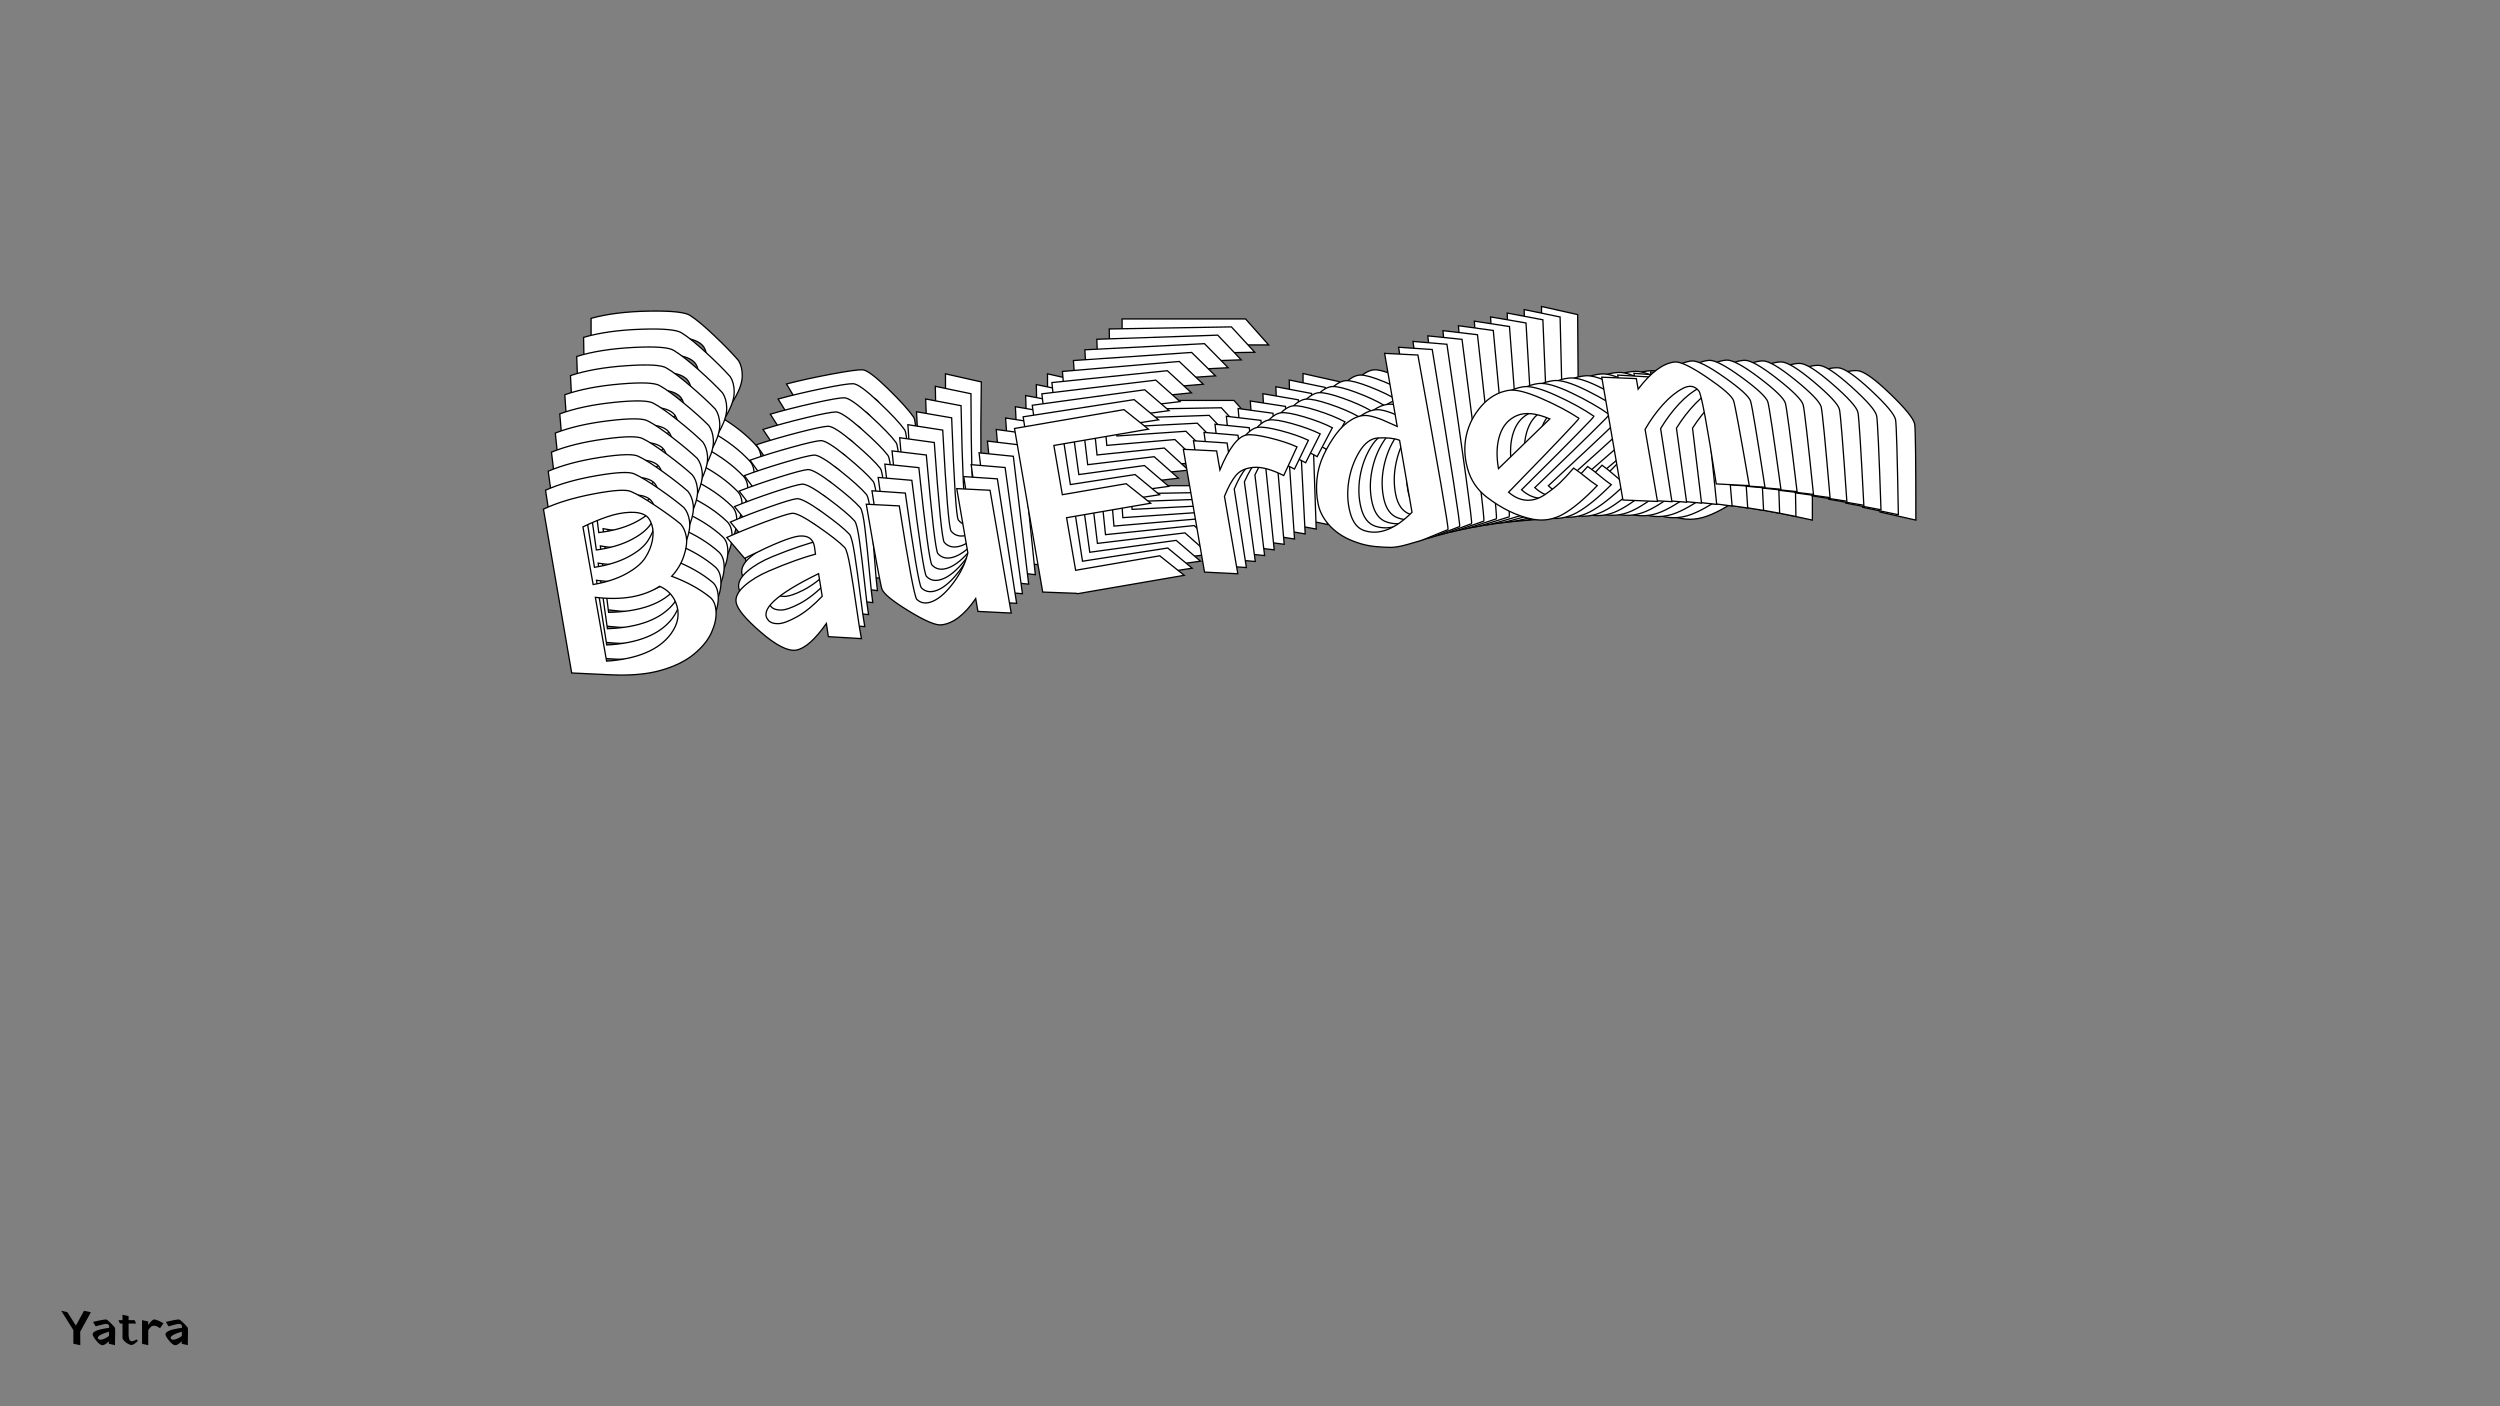 <?xml version="1.0"?>
<svg xmlns="http://www.w3.org/2000/svg" width="1920" height="1080" viewBox="-960 -540 1920 1080">
    <rect x="-960" y="-540" width="1920" height="1080" fill="#808080" stroke="none"/>
    <path d="M-475.41,-274.87L-475.19,-224.92C-463.79,-224.92 -453.95,-226.37 -445.66,-229.25C-437.38,-232.14 -431.31,-235.69 -427.46,-239.91C-423.61,-244.13 -420.80,-248.60 -419.02,-253.34C-417.25,-258.07 -416.62,-262.37 -417.14,-266.21C-417.66,-270.06 -418.73,-272.87 -420.36,-274.65C-423.17,-277.61 -427.65,-279.50 -433.79,-280.31C-439.93,-281.12 -446.48,-280.98 -453.43,-279.87C-460.39,-278.76 -467.72,-277.09 -475.41,-274.87ZM-475.19,-213.82L-474.97,-158.54C-448.63,-155.88 -429.31,-160.39 -417.03,-172.09C-409.03,-179.78 -406.15,-188.44 -408.37,-198.06C-409.85,-204.57 -413.55,-209.83 -419.47,-213.82C-434.71,-207.31 -453.29,-207.31 -475.19,-213.82ZM-474.97,-146.78L-506.05,-153.66L-506.05,-295.52C-493.76,-298.92 -478.85,-300.77 -461.32,-301.07C-443.78,-301.36 -433.23,-300.18 -429.68,-297.52C-425.09,-294.56 -418.91,-289.38 -411.14,-281.98C-403.37,-274.58 -397.27,-268.29 -392.83,-263.11C-390.90,-260.00 -389.94,-256.15 -389.94,-251.56C-389.94,-246.97 -391.57,-241.68 -394.83,-235.69C-398.08,-229.69 -402.45,-224.63 -407.92,-220.48C-395.94,-213.53 -386.17,-205.76 -378.62,-197.17C-376.10,-194.21 -375.14,-189.99 -375.73,-184.52C-376.33,-179.04 -378.62,-173.34 -382.62,-167.42C-386.61,-161.50 -392.64,-156.25 -400.71,-151.66C-408.78,-147.07 -418.91,-144.15 -431.12,-142.89C-443.33,-141.63 -457.95,-142.93 -474.97,-146.78ZM-343.99,-224.92L-355.98,-245.12C-345.62,-247.79 -334.11,-250.30 -321.46,-252.67C-308.80,-255.04 -300.85,-256.15 -297.59,-256.00C-294.34,-255.85 -287.82,-251.01 -278.05,-241.46C-268.29,-231.91 -261.70,-224.63 -258.30,-219.59C-257.11,-217.82 -256.52,-211.86 -256.52,-201.72C-256.52,-191.58 -256.71,-180.00 -257.08,-166.98C-257.45,-153.96 -257.56,-145.15 -257.41,-140.56L-284.94,-147L-284.71,-158.32C-296.70,-146.33 -306.47,-140.34 -314.02,-140.34C-321.12,-140.49 -330.15,-147.22 -341.10,-160.54C-352.06,-173.86 -357.53,-183.41 -357.53,-189.18C-357.53,-193.77 -354.42,-197.99 -348.21,-201.83C-341.99,-205.68 -334.41,-208.68 -325.45,-210.82C-316.50,-212.97 -308.54,-214.64 -301.59,-215.82C-294.63,-217.00 -288.71,-217.82 -283.83,-218.26L-283.60,-224.26C-283.46,-231.36 -287.23,-235.21 -294.93,-235.80C-302.03,-236.24 -316.98,-233.06 -339.77,-226.25L-339.99,-226.25L-340.21,-226.03L-340.44,-226.03L-340.66,-226.03L-340.88,-225.81L-341.10,-225.81L-341.33,-225.81L-341.55,-225.59L-341.77,-225.59L-341.99,-225.59L-342.21,-225.37L-342.43,-225.37L-342.66,-225.37L-342.88,-225.37L-343.10,-225.14L-343.32,-225.14L-343.54,-225.14L-343.77,-224.92ZM-332.89,-169.20C-331.56,-167.13 -329.04,-165.80 -325.34,-165.20C-321.64,-164.61 -316.05,-165.61 -308.58,-168.20C-301.11,-170.79 -293.00,-175.34 -284.27,-181.85L-284.05,-201.39C-323.12,-189.99 -339.40,-179.26 -332.89,-169.20ZM-155.51,-252.89L-127.76,-246.68L-127.76,-140.34L-155.51,-146.56L-155.51,-157.66C-167.35,-145.52 -178.30,-139.82 -188.37,-140.56C-193.10,-140.86 -201.54,-146.33 -213.67,-156.99C-225.81,-167.65 -232.25,-175.05 -232.99,-179.19C-233.58,-183.04 -233.88,-207.61 -233.88,-252.89L-206.35,-246.68C-207.09,-195.77 -206.72,-168.76 -205.24,-165.65C-202.28,-161.50 -197.80,-160.17 -191.81,-161.65C-185.81,-163.13 -179.15,-167.35 -171.83,-174.31C-164.50,-181.26 -159.06,-188.88 -155.51,-197.17ZM-69.38,-147L-69.82,-147.44L-98.23,-153.44L-98.23,-295.07L-3.44,-295.07L14.32,-275.09L-67.60,-275.09L-67.60,-232.47L-12.32,-232.47L5.44,-212.49L-67.38,-212.49L-67.38,-166.98L5.44,-166.98L23.20,-147ZM68.49,-246.90L68.49,-230.47C79.29,-247.49 88.47,-256.00 96.02,-256.00C99.72,-256.00 105.93,-254.12 114.66,-250.34C123.39,-246.57 130.72,-242.68 136.64,-238.69L121.32,-216.49C112.15,-223.29 104.19,-227.03 97.46,-227.70C90.72,-228.36 85.36,-227.03 81.36,-223.70C77.37,-220.37 73.08,-215.01 68.49,-207.61L68.49,-140.56L40.74,-146.78L40.74,-253.12ZM181.48,-158.32C193.18,-152.40 207.31,-155.29 223.89,-166.98L223.89,-229.36C219.59,-231.88 213.60,-233.58 205.90,-234.47C199.84,-235.06 193.92,-231.99 188.14,-225.26C182.37,-218.52 178.01,-210.71 175.05,-201.83C172.09,-192.95 171.01,-184.19 171.83,-175.53C172.64,-166.87 175.86,-161.13 181.48,-158.32ZM223.89,-304.62L251.64,-298.40C252.52,-198.50 252.52,-148.11 251.64,-147.22C250.90,-147.07 247.09,-146.22 240.20,-144.67C233.32,-143.12 228.92,-142.19 226.99,-141.89C225.07,-141.60 221.11,-141.15 215.12,-140.56C209.12,-139.97 204.39,-139.97 200.91,-140.56C197.43,-141.15 193.10,-142.15 187.92,-143.56C182.74,-144.97 177.78,-147 173.05,-149.66C164.61,-154.25 158.10,-159.88 153.51,-166.54C148.92,-173.20 146.48,-180.00 146.19,-186.96C145.89,-193.92 146.70,-200.98 148.63,-208.16C150.55,-215.34 153.62,-221.93 157.84,-227.92C162.06,-233.91 166.57,-239.20 171.38,-243.79C176.19,-248.38 181.26,-251.67 186.59,-253.67C191.92,-255.67 196.65,-256.00 200.80,-254.67C202.72,-254.08 204.76,-253.23 206.90,-252.12C209.05,-251.01 210.83,-250.01 212.23,-249.12C213.64,-248.23 215.64,-246.90 218.23,-245.12C220.82,-243.35 222.70,-242.09 223.89,-241.35ZM302.92,-191.18L353.31,-225.59C342.66,-232.40 333.59,-234.91 326.12,-233.14C318.64,-231.36 312.91,-226.74 308.91,-219.26C304.92,-211.79 302.92,-202.43 302.92,-191.18ZM308.02,-169.87C312.17,-164.83 316.83,-161.73 322.01,-160.54C327.19,-159.36 332.63,-160.06 338.33,-162.65C344.03,-165.24 348.80,-167.83 352.65,-170.42C356.49,-173.01 361.01,-176.45 366.19,-180.74L370.63,-176.30C373.44,-173.20 376.25,-170.09 379.06,-166.98L383.50,-162.54C370.63,-153.07 359.75,-146.74 350.87,-143.56C341.99,-140.38 333.18,-140.41 324.45,-143.67C311.72,-148.55 299.74,-157.14 288.49,-169.42C281.83,-176.82 277.98,-185.59 276.94,-195.73C275.91,-205.87 277.20,-215.30 280.83,-224.03C284.46,-232.77 290.08,-240.20 297.70,-246.35C305.32,-252.49 313.65,-255.56 322.68,-255.56C328.60,-255.56 337.37,-251.75 348.98,-244.13C360.60,-236.50 370.26,-229.07 377.95,-221.81C377.81,-221.37 371.92,-216.82 360.31,-208.16C348.69,-199.50 337.03,-190.96 325.34,-182.52ZM431.90,-246.90L431.90,-237.80C445.07,-250.08 456.62,-255.93 466.53,-255.34C471.27,-255.04 479.59,-249.16 491.51,-237.69C503.42,-226.22 509.75,-218.41 510.49,-214.27C511.08,-210.42 511.38,-185.85 511.38,-140.56L483.85,-146.78C484.74,-197.54 484.37,-224.40 482.74,-227.36C480.07,-232.40 475.67,-233.91 469.53,-231.92C463.39,-229.92 457.02,-226.33 450.44,-221.15C443.85,-215.97 437.67,-209.90 431.90,-202.94L431.90,-140.56L403.04,-146.78L403.04,-253.12Z" fill="#ffffff" stroke="#000000"/>
    <path d="M-481.12,-260.98L-480.06,-211.54C-468.78,-211.73 -459.06,-213.33 -450.91,-216.33C-442.75,-219.32 -436.80,-222.94 -433.07,-227.18C-429.33,-231.42 -426.62,-235.90 -424.94,-240.62C-423.26,-245.34 -422.71,-249.60 -423.29,-253.40C-423.87,-257.20 -424.98,-259.96 -426.62,-261.69C-429.45,-264.57 -433.92,-266.37 -440.01,-267.07C-446.10,-267.77 -452.59,-267.51 -459.45,-266.30C-466.32,-265.08 -473.54,-263.31 -481.12,-260.98ZM-479.87,-200.55L-478.72,-145.84C-452.60,-143.65 -433.55,-148.44 -421.59,-160.22C-413.81,-167.98 -411.10,-176.60 -413.46,-186.08C-415.04,-192.50 -418.79,-197.64 -424.71,-201.50C-439.69,-194.79 -458.08,-194.48 -479.87,-200.55ZM-478.52,-134.19L-509.40,-140.48L-511.80,-280.90C-499.69,-284.48 -484.97,-286.56 -467.61,-287.15C-450.26,-287.74 -439.80,-286.75 -436.24,-284.17C-431.65,-281.32 -425.44,-276.29 -417.63,-269.10C-409.81,-261.91 -403.66,-255.78 -399.18,-250.73C-397.22,-247.69 -396.20,-243.89 -396.13,-239.35C-396.05,-234.81 -397.57,-229.55 -400.69,-223.56C-403.81,-217.57 -408.05,-212.48 -413.40,-208.28C-401.42,-201.60 -391.62,-194.07 -384.00,-185.70C-381.46,-182.82 -380.44,-178.66 -380.93,-173.23C-381.42,-167.80 -383.60,-162.12 -387.45,-156.19C-391.31,-150.26 -397.19,-144.96 -405.10,-140.28C-413.00,-135.61 -422.99,-132.54 -435.05,-131.09C-447.12,-129.64 -461.61,-130.67 -478.52,-134.19ZM-350.19,-213.76L-362.40,-233.55C-352.19,-236.36 -340.84,-239.05 -328.35,-241.61C-315.87,-244.17 -308.01,-245.40 -304.79,-245.31C-301.56,-245.22 -295.03,-240.53 -285.20,-231.24C-275.37,-221.96 -268.73,-214.86 -265.27,-209.93C-264.07,-208.19 -263.39,-202.31 -263.22,-192.27C-263.04,-182.24 -263.03,-170.77 -263.18,-157.87C-263.32,-144.97 -263.28,-136.26 -263.06,-131.72L-290.42,-137.62L-290.39,-148.84C-302.05,-136.77 -311.62,-130.67 -319.09,-130.54C-326.13,-130.57 -335.18,-137.08 -346.24,-150.08C-357.31,-163.08 -362.89,-172.44 -362.99,-178.15C-363.07,-182.69 -360.06,-186.92 -353.97,-190.83C-347.88,-194.75 -340.43,-197.84 -331.60,-200.12C-322.77,-202.39 -314.93,-204.18 -308.06,-205.46C-301.20,-206.75 -295.35,-207.66 -290.52,-208.18L-290.41,-214.12C-290.38,-221.15 -294.18,-224.90 -301.81,-225.35C-308.85,-225.67 -323.59,-222.27 -346.04,-215.15L-346.25,-215.14L-346.47,-214.92L-346.69,-214.92L-346.91,-214.91L-347.13,-214.69L-347.35,-214.69L-347.57,-214.68L-347.78,-214.46L-348.00,-214.45L-348.22,-214.45L-348.44,-214.23L-348.66,-214.22L-348.88,-214.22L-349.10,-214.22L-349.31,-213.99L-349.53,-213.99L-349.75,-213.99L-349.97,-213.76ZM-338.26,-158.79C-336.91,-156.76 -334.39,-155.48 -330.72,-154.96C-327.05,-154.44 -321.53,-155.52 -314.18,-158.21C-306.83,-160.90 -298.88,-165.54 -290.35,-172.14L-290.46,-191.48C-328.94,-179.54 -344.87,-168.64 -338.26,-158.79ZM-164.09,-244.63L-136.52,-238.95L-134.72,-133.69L-162.30,-139.37L-162.49,-150.36C-174.00,-138.15 -184.74,-132.32 -194.72,-132.88C-199.41,-133.10 -207.86,-138.37 -220.05,-148.72C-232.24,-159.06 -238.74,-166.28 -239.54,-170.37C-240.19,-174.16 -240.90,-198.48 -241.67,-243.31L-214.31,-237.62C-214.18,-187.21 -213.36,-160.48 -211.84,-157.43C-208.84,-153.38 -204.39,-152.13 -198.48,-153.70C-192.57,-155.27 -186.05,-159.55 -178.92,-166.56C-171.78,-173.57 -166.53,-181.21 -163.15,-189.47ZM-77.04,-141.27L-77.49,-141.70L-105.72,-147.15L-108.11,-287.35L-14.28,-288.95L3.64,-269.47L-77.45,-268.09L-76.73,-225.90L-22.01,-226.83L-4.09,-207.36L-76.17,-206.13L-75.40,-161.08L-3.33,-162.31L14.59,-142.83ZM57.73,-242.48L58.01,-226.22C68.42,-243.25 77.36,-251.83 84.83,-251.96C88.49,-252.02 94.68,-250.26 103.38,-246.67C112.09,-243.08 119.41,-239.36 125.33,-235.50L110.55,-213.27C101.35,-219.85 93.41,-223.42 86.73,-223.96C80.06,-224.51 74.77,-223.10 70.87,-219.74C66.97,-216.37 62.81,-210.99 58.40,-203.59L59.53,-137.22L31.96,-142.91L30.16,-248.17ZM171.08,-156.71C182.75,-151.05 196.70,-154.14 212.91,-166.00L211.85,-227.75C207.56,-230.16 201.60,-231.75 193.97,-232.50C187.95,-232.98 182.14,-229.84 176.54,-223.08C170.94,-216.31 166.75,-208.51 163.97,-199.67C161.19,-190.83 160.28,-182.13 161.23,-173.58C162.18,-165.02 165.47,-159.40 171.08,-156.71ZM210.58,-302.24L238.15,-296.56C240.72,-197.69 241.57,-147.80 240.71,-146.91C239.98,-146.75 236.22,-145.84 229.43,-144.19C222.65,-142.53 218.31,-141.54 216.41,-141.22C214.51,-140.89 210.60,-140.39 204.67,-139.70C198.75,-139.01 194.06,-138.93 190.61,-139.46C187.16,-139.99 182.85,-140.90 177.70,-142.21C172.55,-143.51 167.61,-145.44 162.88,-148.00C154.45,-152.40 147.91,-157.85 143.25,-164.37C138.60,-170.88 136.07,-177.58 135.66,-184.46C135.25,-191.34 135.93,-198.35 137.72,-205.49C139.50,-212.63 142.43,-219.20 146.50,-225.20C150.58,-231.21 154.95,-236.52 159.64,-241.14C164.32,-245.77 169.28,-249.11 174.52,-251.18C179.76,-253.25 184.45,-253.66 188.57,-252.41C190.49,-251.85 192.51,-251.05 194.66,-249.98C196.80,-248.92 198.58,-247.96 199.98,-247.11C201.39,-246.25 203.39,-244.97 205.98,-243.25C208.58,-241.54 210.47,-240.33 211.65,-239.61ZM290.73,-191.29L340.03,-226.20C329.37,-232.76 320.35,-235.09 312.98,-233.21C305.61,-231.33 300.02,-226.65 296.19,-219.18C292.36,-211.72 290.54,-202.42 290.73,-191.29ZM296.14,-170.28C300.33,-165.36 305.00,-162.37 310.14,-161.28C315.29,-160.20 320.66,-160.99 326.26,-163.65C331.86,-166.31 336.54,-168.95 340.30,-171.58C344.07,-174.21 348.48,-177.69 353.53,-182.03L358.00,-177.71C360.84,-174.68 363.67,-171.65 366.51,-168.62L370.98,-164.30C358.39,-154.71 347.73,-148.26 339.00,-144.96C330.26,-141.66 321.54,-141.55 312.85,-144.62C300.16,-149.24 288.15,-157.54 276.81,-169.51C270.09,-176.72 266.14,-185.33 264.94,-195.35C263.74,-205.37 264.87,-214.73 268.31,-223.43C271.75,-232.14 277.19,-239.60 284.63,-245.80C292.07,-252.01 300.26,-255.19 309.20,-255.35C315.06,-255.45 323.80,-251.82 335.43,-244.47C347.06,-237.12 356.74,-229.93 364.49,-222.88C364.35,-222.44 358.60,-217.83 347.25,-209.07C335.89,-200.30 324.50,-191.64 313.07,-183.09ZM417.46,-248.62L417.61,-239.61C430.44,-251.99 441.77,-257.97 451.60,-257.56C456.29,-257.34 464.63,-251.66 476.62,-240.51C488.61,-229.36 495.00,-221.74 495.80,-217.65C496.45,-213.85 497.16,-189.53 497.93,-144.70L470.57,-150.39C470.59,-200.66 469.77,-227.24 468.11,-230.14C465.39,-235.08 461.01,-236.51 454.96,-234.42C448.91,-232.34 442.68,-228.68 436.24,-223.44C429.81,-218.20 423.80,-212.09 418.20,-205.11L419.26,-143.36L390.58,-149.03L388.79,-254.29Z" fill="#ffffff" stroke="#000000"/>
    <path d="M-486.38,-247.04L-484.49,-198.13C-473.33,-198.51 -463.74,-200.25 -455.72,-203.35C-447.70,-206.46 -441.87,-210.14 -438.24,-214.40C-434.62,-218.66 -432.01,-223.14 -430.43,-227.84C-428.85,-232.53 -428.38,-236.76 -429.01,-240.51C-429.65,-244.26 -430.79,-246.98 -432.45,-248.67C-435.30,-251.47 -439.75,-253.17 -445.79,-253.76C-451.83,-254.35 -458.24,-253.99 -465.02,-252.67C-471.79,-251.35 -478.91,-249.47 -486.38,-247.04ZM-484.12,-187.25L-482.05,-133.12C-456.16,-131.39 -437.40,-136.46 -425.76,-148.32C-418.19,-156.13 -415.65,-164.70 -418.14,-174.05C-419.81,-180.38 -423.61,-185.40 -429.54,-189.12C-444.26,-182.23 -462.45,-181.61 -484.12,-187.25ZM-481.66,-121.60L-512.33,-127.30L-517.07,-266.24C-505.16,-269.98 -490.61,-272.29 -473.45,-273.17C-456.28,-274.05 -445.91,-273.24 -442.34,-270.75C-437.75,-268.00 -431.53,-263.14 -423.67,-256.15C-415.81,-249.16 -409.62,-243.20 -405.10,-238.28C-403.11,-235.30 -402.04,-231.56 -401.89,-227.07C-401.73,-222.58 -403.15,-217.34 -406.14,-211.36C-409.13,-205.38 -413.23,-200.27 -418.46,-196.03C-406.49,-189.62 -396.66,-182.33 -388.98,-174.18C-386.42,-171.36 -385.33,-167.26 -385.73,-161.88C-386.13,-156.50 -388.18,-150.84 -391.90,-144.91C-395.61,-138.98 -401.34,-133.63 -409.09,-128.86C-416.84,-124.10 -426.67,-120.90 -438.59,-119.26C-450.50,-117.62 -464.86,-118.40 -481.66,-121.60ZM-355.99,-202.51L-368.40,-221.90C-358.35,-224.86 -347.16,-227.70 -334.85,-230.45C-322.53,-233.19 -314.78,-234.54 -311.58,-234.51C-308.39,-234.47 -301.85,-229.94 -291.96,-220.92C-282.08,-211.89 -275.38,-204.98 -271.88,-200.16C-270.66,-198.46 -269.88,-192.65 -269.54,-182.72C-269.20,-172.79 -269.00,-161.44 -268.92,-148.67C-268.85,-135.90 -268.67,-127.27 -268.37,-122.78L-295.54,-128.17L-295.71,-139.27C-307.05,-127.12 -316.41,-120.93 -323.81,-120.67C-330.77,-120.58 -339.84,-126.88 -351.01,-139.55C-362.18,-152.23 -367.86,-161.40 -368.06,-167.05C-368.21,-171.55 -365.31,-175.78 -359.35,-179.76C-353.39,-183.74 -346.06,-186.93 -337.36,-189.33C-328.66,-191.73 -320.93,-193.62 -314.15,-195.02C-307.38,-196.41 -301.61,-197.40 -296.84,-198.00L-296.82,-203.88C-296.92,-210.84 -300.74,-214.49 -308.30,-214.81C-315.27,-215.01 -329.80,-211.39 -351.90,-203.96L-352.12,-203.95L-352.33,-203.73L-352.55,-203.72L-352.76,-203.71L-352.97,-203.49L-353.19,-203.48L-353.41,-203.47L-353.62,-203.25L-353.83,-203.24L-354.05,-203.23L-354.26,-203.01L-354.48,-203.00L-354.70,-202.99L-354.91,-202.99L-355.12,-202.76L-355.34,-202.75L-355.56,-202.75L-355.77,-202.52ZM-343.25,-148.31C-341.88,-146.32 -339.37,-145.10 -335.73,-144.65C-332.08,-144.19 -326.64,-145.36 -319.41,-148.14C-312.18,-150.93 -304.39,-155.66 -296.06,-162.33L-296.49,-181.47C-334.38,-169.00 -349.97,-157.95 -343.25,-148.31ZM-172.32,-236.21L-144.93,-231.05L-141.38,-126.90L-168.77,-132.06L-169.14,-142.93C-180.33,-130.65 -190.86,-124.71 -200.75,-125.09C-205.39,-125.22 -213.84,-130.31 -226.08,-140.34C-238.32,-150.37 -244.88,-157.40 -245.74,-161.43C-246.45,-165.18 -247.56,-189.24 -249.08,-233.59L-221.91,-228.43C-220.93,-178.54 -219.66,-152.09 -218.11,-149.10C-215.07,-145.14 -210.64,-143.98 -204.82,-145.63C-199.00,-147.28 -192.62,-151.64 -185.67,-158.70C-178.73,-165.75 -173.66,-173.40 -170.46,-181.64ZM-84.42,-135.38L-84.87,-135.80L-112.90,-140.72L-117.63,-279.44L-24.79,-282.61L-6.73,-263.64L-86.96,-260.90L-85.54,-219.15L-31.39,-221.00L-13.33,-202.02L-84.65,-199.59L-83.13,-155.01L-11.81,-157.45L6.25,-138.47ZM47.27,-237.83L47.82,-221.74C57.83,-238.77 66.53,-247.42 73.93,-247.67C77.55,-247.79 83.70,-246.15 92.38,-242.75C101.06,-239.34 108.36,-235.78 114.30,-232.07L100.04,-209.81C90.82,-216.17 82.90,-219.57 76.29,-219.99C69.67,-220.42 64.46,-218.94 60.66,-215.54C56.85,-212.15 52.83,-206.75 48.58,-199.35L50.83,-133.68L23.44,-138.84L19.88,-242.99ZM160.90,-154.86C172.55,-149.45 186.30,-152.75 202.14,-164.75L200.06,-225.85C195.77,-228.17 189.84,-229.64 182.28,-230.25C176.31,-230.63 170.62,-227.42 165.19,-220.64C159.76,-213.85 155.75,-206.05 153.14,-197.26C150.54,-188.46 149.78,-179.84 150.87,-171.38C151.96,-162.93 155.30,-157.42 160.90,-154.86ZM197.54,-299.56L224.93,-294.40C229.14,-196.59 230.82,-147.23 229.98,-146.33C229.27,-146.16 225.56,-145.20 218.87,-143.45C212.18,-141.70 207.90,-140.64 206.03,-140.29C204.15,-139.93 200.29,-139.37 194.44,-138.59C188.59,-137.81 183.95,-137.65 180.52,-138.11C177.10,-138.57 172.82,-139.41 167.70,-140.61C162.58,-141.82 157.66,-143.64 152.93,-146.09C144.52,-150.31 137.95,-155.60 133.23,-161.97C128.52,-168.34 125.90,-174.92 125.38,-181.72C124.85,-188.53 125.41,-195.48 127.06,-202.57C128.70,-209.67 131.49,-216.22 135.42,-222.23C139.35,-228.24 143.60,-233.58 148.15,-238.23C152.71,-242.88 157.57,-246.28 162.72,-248.41C167.87,-250.55 172.50,-251.03 176.60,-249.87C178.50,-249.35 180.53,-248.59 182.66,-247.57C184.80,-246.56 186.58,-245.64 187.98,-244.81C189.39,-243.99 191.39,-242.75 193.99,-241.10C196.58,-239.45 198.47,-238.28 199.66,-237.59ZM278.74,-191.10L326.95,-226.48C316.28,-232.80 307.32,-234.96 300.06,-232.97C292.80,-230.98 287.34,-226.26 283.67,-218.80C280.01,-211.35 278.37,-202.11 278.74,-191.10ZM284.46,-170.39C288.68,-165.60 293.35,-162.72 298.47,-161.73C303.58,-160.74 308.88,-161.61 314.38,-164.34C319.87,-167.07 324.46,-169.76 328.14,-172.43C331.82,-175.10 336.13,-178.62 341.06,-182.99L345.56,-178.79C348.41,-175.84 351.27,-172.89 354.13,-169.94L358.63,-165.74C346.33,-156.04 335.89,-149.48 327.30,-146.06C318.71,-142.65 310.08,-142.39 301.42,-145.29C288.79,-149.64 276.76,-157.65 265.34,-169.31C258.57,-176.33 254.50,-184.79 253.15,-194.69C251.80,-204.58 252.75,-213.87 256.01,-222.54C259.27,-231.21 264.53,-238.68 271.79,-244.96C279.05,-251.23 287.10,-254.51 295.94,-254.81C301.74,-255.01 310.45,-251.57 322.09,-244.50C333.72,-237.42 343.43,-230.46 351.21,-223.61C351.08,-223.17 345.47,-218.52 334.38,-209.65C323.29,-200.78 312.16,-192.02 300.99,-183.37ZM403.21,-249.99L403.51,-241.07C416.00,-253.54 427.11,-259.66 436.84,-259.41C441.49,-259.28 449.84,-253.79 461.90,-242.96C473.95,-232.12 480.41,-224.69 481.27,-220.65C481.98,-216.90 483.09,-192.85 484.60,-148.49L457.43,-153.66C456.61,-203.41 455.35,-229.71 453.65,-232.55C450.88,-237.39 446.51,-238.73 440.56,-236.57C434.61,-234.41 428.50,-230.68 422.22,-225.38C415.95,-220.09 410.10,-213.94 404.68,-206.93L406.76,-145.84L378.29,-150.96L374.73,-255.11Z" fill="#ffffff" stroke="#000000"/>
    <path d="M-491.18,-233.07L-488.49,-184.69C-477.45,-185.25 -467.98,-187.14 -460.10,-190.35C-452.21,-193.56 -446.51,-197.30 -442.99,-201.57C-439.47,-205.85 -436.97,-210.33 -435.49,-215.00C-434.00,-219.68 -433.61,-223.87 -434.30,-227.57C-434.99,-231.27 -436.17,-233.94 -437.84,-235.58C-440.71,-238.31 -445.14,-239.92 -451.13,-240.40C-457.12,-240.88 -463.45,-240.42 -470.14,-239.00C-476.82,-237.58 -483.84,-235.60 -491.18,-233.07ZM-487.94,-173.94L-484.98,-120.40C-459.32,-119.12 -440.84,-124.46 -429.52,-136.39C-422.16,-144.24 -419.79,-152.77 -422.42,-161.98C-424.18,-168.22 -428.02,-173.12 -433.96,-176.70C-448.40,-169.64 -466.39,-168.72 -487.94,-173.94ZM-484.39,-109.00L-514.84,-114.12L-521.88,-251.55C-510.15,-255.45 -495.80,-257.99 -478.82,-259.14C-461.85,-260.30 -451.58,-259.68 -448.00,-257.27C-443.41,-254.63 -437.17,-249.92 -429.27,-243.14C-421.38,-236.36 -415.15,-230.56 -410.60,-225.77C-408.58,-222.85 -407.45,-219.17 -407.23,-214.73C-407.00,-210.28 -408.31,-205.08 -411.17,-199.11C-414.03,-193.14 -418.00,-188.01 -423.10,-183.73C-411.15,-177.58 -401.30,-170.54 -393.56,-162.60C-390.97,-159.86 -389.83,-155.82 -390.13,-150.49C-390.44,-145.15 -392.38,-139.52 -395.95,-133.58C-399.53,-127.65 -405.11,-122.26 -412.70,-117.42C-420.28,-112.57 -429.96,-109.24 -441.73,-107.41C-453.49,-105.59 -467.71,-106.12 -484.39,-109.00ZM-361.39,-191.20L-374.00,-210.18C-364.10,-213.27 -353.08,-216.28 -340.94,-219.20C-328.80,-222.12 -321.14,-223.59 -317.98,-223.61C-314.82,-223.63 -308.27,-219.26 -298.34,-210.50C-288.40,-201.73 -281.66,-195.00 -278.11,-190.29C-276.88,-188.63 -276.01,-182.89 -275.50,-173.07C-275.00,-163.25 -274.60,-152.02 -274.32,-139.39C-274.03,-126.75 -273.70,-118.21 -273.33,-113.78L-300.31,-118.65L-300.66,-129.63C-311.68,-117.42 -320.84,-111.13 -328.16,-110.75C-335.05,-110.54 -344.13,-116.62 -355.40,-128.98C-366.67,-141.34 -372.45,-150.31 -372.73,-155.91C-372.96,-160.35 -370.16,-164.59 -364.33,-168.63C-358.50,-172.66 -351.30,-175.94 -342.73,-178.47C-334.16,-180.99 -326.54,-183.00 -319.86,-184.49C-313.18,-185.98 -307.49,-187.06 -302.78,-187.74L-302.86,-193.55C-303.07,-200.44 -306.91,-203.98 -314.40,-204.17C-321.30,-204.25 -335.63,-200.43 -357.37,-192.70L-357.58,-192.69L-357.79,-192.46L-358.00,-192.45L-358.22,-192.44L-358.42,-192.22L-358.64,-192.21L-358.85,-192.19L-359.05,-191.97L-359.27,-191.96L-359.48,-191.95L-359.69,-191.72L-359.90,-191.71L-360.12,-191.70L-360.33,-191.69L-360.54,-191.46L-360.75,-191.45L-360.97,-191.44L-361.17,-191.21ZM-347.87,-137.77C-346.48,-135.83 -343.97,-134.67 -340.36,-134.28C-336.74,-133.89 -331.38,-135.13 -324.27,-138.01C-317.16,-140.89 -309.53,-145.70 -301.40,-152.44L-302.15,-171.38C-339.44,-158.40 -354.68,-147.20 -347.87,-137.77ZM-180.19,-227.65L-153.00,-223.01L-147.72,-120.00L-174.91,-124.64L-175.46,-135.39C-186.33,-123.05 -196.66,-116.99 -206.44,-117.20C-211.05,-117.26 -219.49,-122.14 -231.78,-131.86C-244.06,-141.58 -250.67,-148.43 -251.59,-152.41C-252.35,-156.11 -253.86,-179.89 -256.11,-223.76L-229.13,-219.11C-227.32,-169.75 -225.62,-143.61 -224.03,-140.67C-220.96,-136.80 -216.56,-135.73 -210.82,-137.46C-205.09,-139.20 -198.85,-143.61 -192.10,-150.71C-185.35,-157.82 -180.46,-165.47 -177.43,-173.67ZM-91.49,-129.35L-91.94,-129.76L-119.77,-134.15L-126.80,-271.36L-34.97,-276.06L-16.77,-257.59L-96.13,-253.52L-94.01,-212.23L-40.47,-214.98L-22.27,-196.50L-92.81,-192.89L-90.55,-148.80L-20.01,-152.42L-1.81,-133.94ZM37.10,-232.97L37.91,-217.05C47.54,-234.08 56.00,-242.78 63.31,-243.15C66.90,-243.33 73.01,-241.81 81.66,-238.59C90.31,-235.37 97.60,-231.97 103.53,-228.39L89.79,-206.13C80.57,-212.27 72.67,-215.49 66.12,-215.80C59.56,-216.11 54.43,-214.56 50.72,-211.13C47.02,-207.71 43.13,-202.30 39.05,-194.90L42.38,-129.95L15.19,-134.60L9.91,-237.61ZM150.96,-152.77C162.58,-147.61 176.13,-151.11 191.61,-163.26L188.51,-223.69C184.23,-225.92 178.34,-227.27 170.84,-227.74C164.93,-228.02 159.35,-224.75 154.09,-217.94C148.83,-211.13 144.99,-203.35 142.56,-194.60C140.14,-185.85 139.53,-177.30 140.75,-168.96C141.97,-160.61 145.37,-155.21 150.96,-152.77ZM184.77,-296.60L211.97,-291.95C217.78,-195.22 220.29,-146.40 219.47,-145.50C218.76,-145.32 215.11,-144.30 208.52,-142.46C201.93,-140.61 197.71,-139.49 195.86,-139.11C194.01,-138.73 190.20,-138.10 184.42,-137.23C178.65,-136.36 174.06,-136.13 170.66,-136.53C167.26,-136.93 163.02,-137.68 157.93,-138.79C152.84,-139.89 147.94,-141.62 143.22,-143.96C134.82,-147.99 128.23,-153.11 123.46,-159.34C118.68,-165.56 115.98,-172.03 115.34,-178.76C114.71,-185.48 115.15,-192.37 116.66,-199.42C118.17,-206.47 120.81,-213.00 124.60,-219.01C128.39,-225.03 132.50,-230.38 136.93,-235.06C141.36,-239.75 146.11,-243.19 151.17,-245.39C156.24,-247.59 160.81,-248.15 164.89,-247.06C166.78,-246.58 168.80,-245.86 170.93,-244.89C173.06,-243.92 174.83,-243.04 176.24,-242.25C177.65,-241.46 179.65,-240.27 182.24,-238.68C184.84,-237.09 186.73,-235.96 187.92,-235.30ZM266.97,-190.62L314.08,-226.46C303.42,-232.53 294.51,-234.51 287.36,-232.42C280.21,-230.33 274.88,-225.56 271.38,-218.13C267.88,-210.69 266.41,-201.52 266.97,-190.62ZM272.97,-170.23C277.23,-165.56 281.91,-162.78 286.98,-161.89C292.06,-161.00 297.29,-161.95 302.68,-164.75C308.08,-167.54 312.57,-170.28 316.17,-172.98C319.77,-175.68 323.97,-179.24 328.78,-183.66L333.30,-179.58C336.18,-176.70 339.05,-173.83 341.93,-170.96L346.45,-166.88C334.45,-157.07 324.23,-150.40 315.78,-146.87C307.34,-143.35 298.81,-142.95 290.19,-145.67C277.61,-149.77 265.57,-157.49 254.07,-168.83C247.25,-175.67 243.09,-183.97 241.58,-193.74C240.07,-203.51 240.86,-212.72 243.94,-221.36C247.02,-229.99 252.10,-237.48 259.17,-243.81C266.25,-250.14 274.17,-253.52 282.91,-253.97C288.65,-254.27 297.33,-251.01 308.96,-244.20C320.60,-237.39 330.32,-230.67 338.14,-224.03C338.01,-223.59 332.54,-218.89 321.72,-209.92C310.89,-200.96 300.02,-192.10 289.12,-183.35ZM389.15,-251.01L389.60,-242.19C401.75,-254.74 412.64,-260.98 422.28,-260.90C426.88,-260.85 435.24,-255.56 447.35,-245.04C459.46,-234.52 465.98,-227.27 466.90,-223.29C467.66,-219.59 469.17,-195.81 471.42,-151.94L444.44,-156.59C442.78,-205.81 441.09,-231.82 439.37,-234.60C436.54,-239.35 432.20,-240.60 426.35,-238.36C420.49,-236.12 414.51,-232.32 408.38,-226.98C402.26,-221.63 396.58,-215.45 391.33,-208.42L394.43,-147.99L366.16,-152.58L360.88,-255.59Z" fill="#ffffff" stroke="#000000"/>
    <path d="M-495.53,-219.07L-492.05,-171.24C-481.13,-171.99 -471.80,-174.02 -464.05,-177.32C-456.30,-180.63 -450.73,-184.43 -447.32,-188.72C-443.91,-193.01 -441.51,-197.48 -440.12,-202.14C-438.73,-206.79 -438.40,-210.94 -439.15,-214.59C-439.90,-218.24 -441.11,-220.87 -442.79,-222.46C-445.67,-225.11 -450.09,-226.63 -456.02,-227.00C-461.96,-227.38 -468.22,-226.81 -474.81,-225.29C-481.40,-223.77 -488.31,-221.70 -495.53,-219.07ZM-491.32,-160.61L-487.49,-107.68C-462.08,-106.86 -443.88,-112.44 -432.88,-124.45C-425.73,-132.34 -423.53,-140.82 -426.29,-149.89C-428.13,-156.03 -432.02,-160.82 -437.95,-164.26C-452.13,-157.02 -469.92,-155.81 -491.32,-160.61ZM-486.72,-96.41L-516.94,-100.97L-526.23,-236.84C-514.68,-240.90 -500.52,-243.65 -483.75,-245.08C-466.97,-246.51 -456.79,-246.07 -453.21,-243.75C-448.63,-241.22 -442.37,-236.66 -434.44,-230.08C-426.52,-223.50 -420.26,-217.88 -415.67,-213.21C-413.62,-210.36 -412.45,-206.73 -412.15,-202.34C-411.85,-197.95 -413.06,-192.77 -415.78,-186.82C-418.51,-180.86 -422.36,-175.72 -427.33,-171.39C-415.40,-165.52 -405.53,-158.72 -397.74,-150.99C-395.14,-148.32 -393.94,-144.34 -394.15,-139.06C-394.36,-133.77 -396.18,-128.17 -399.62,-122.23C-403.06,-116.30 -408.49,-110.88 -415.92,-105.95C-423.34,-101.03 -432.86,-97.57 -444.47,-95.56C-456.08,-93.56 -470.17,-93.84 -486.72,-96.41ZM-366.39,-179.83L-379.19,-198.40C-369.45,-201.63 -358.59,-204.79 -346.62,-207.89C-334.66,-210.98 -327.11,-212.57 -323.99,-212.64C-320.86,-212.71 -314.30,-208.49 -304.32,-199.99C-294.34,-191.49 -287.56,-184.94 -283.97,-180.34C-282.72,-178.72 -281.76,-173.05 -281.10,-163.34C-280.43,-153.63 -279.85,-142.53 -279.35,-130.03C-278.85,-117.53 -278.38,-109.09 -277.94,-104.71L-304.73,-109.07L-305.26,-119.93C-315.95,-107.66 -324.92,-101.28 -332.15,-100.79C-338.96,-100.46 -348.05,-106.32 -359.41,-118.36C-370.77,-130.40 -376.64,-139.19 -377.02,-144.71C-377.32,-149.11 -374.62,-153.35 -368.92,-157.44C-363.22,-161.54 -356.15,-164.90 -347.71,-167.55C-339.28,-170.19 -331.77,-172.30 -325.18,-173.89C-318.60,-175.48 -312.98,-176.65 -308.33,-177.39L-308.51,-183.15C-308.83,-189.96 -312.70,-193.40 -320.11,-193.46C-326.94,-193.42 -341.05,-189.40 -362.44,-181.39L-362.65,-181.37L-362.85,-181.14L-363.06,-181.13L-363.27,-181.11L-363.47,-180.89L-363.68,-180.87L-363.90,-180.86L-364.09,-180.63L-364.31,-180.62L-364.52,-180.60L-364.72,-180.37L-364.93,-180.36L-365.14,-180.35L-365.35,-180.33L-365.55,-180.10L-365.77,-180.09L-365.98,-180.08L-366.18,-179.85ZM-352.11,-127.19C-350.70,-125.29 -348.20,-124.18 -344.62,-123.86C-341.04,-123.53 -335.75,-124.86 -328.76,-127.83C-321.77,-130.80 -314.31,-135.69 -306.37,-142.49L-307.44,-161.22C-344.12,-147.75 -359.00,-136.40 -352.11,-127.19ZM-187.70,-218.97L-160.72,-214.83L-153.75,-112.98L-180.74,-117.12L-181.47,-127.75C-192.01,-115.35 -202.13,-109.18 -211.82,-109.23C-216.37,-109.20 -224.81,-113.89 -237.13,-123.30C-249.45,-132.71 -256.10,-139.38 -257.08,-143.30C-257.90,-146.95 -259.79,-170.46 -262.76,-213.83L-235.99,-209.68C-233.36,-160.87 -231.24,-135.03 -229.62,-132.15C-226.51,-128.37 -222.14,-127.39 -216.49,-129.20C-210.85,-131.01 -204.75,-135.49 -198.18,-142.63C-191.62,-149.77 -186.91,-157.43 -184.05,-165.60ZM-98.27,-123.18L-98.73,-123.58L-126.33,-127.46L-135.61,-263.11L-44.82,-269.32L-26.50,-251.35L-104.96,-245.98L-102.17,-205.16L-49.22,-208.78L-30.90,-190.81L-100.65,-186.04L-97.67,-142.45L-27.93,-147.22L-9.61,-129.25ZM27.23,-227.89L28.30,-212.16C37.54,-229.17 45.77,-237.92 53.00,-238.41C56.54,-238.65 62.62,-237.25 71.23,-234.21C79.84,-231.17 87.11,-227.93 93.04,-224.49L79.82,-202.22C70.59,-208.14 62.72,-211.20 56.23,-211.40C49.74,-211.59 44.69,-209.97 41.08,-206.52C37.47,-203.06 33.71,-197.65 29.80,-190.26L34.19,-126.05L7.20,-130.18L0.24,-232.03ZM141.25,-150.45C152.84,-145.55 166.19,-149.24 181.30,-161.52L177.21,-221.27C172.94,-223.40 167.08,-224.64 159.66,-224.98C153.80,-225.15 148.34,-221.82 143.25,-215.00C138.16,-208.17 134.49,-200.41 132.24,-191.71C129.98,-183.01 129.53,-174.54 130.88,-166.30C132.22,-158.06 135.68,-152.78 141.25,-150.45ZM172.28,-293.35L199.27,-289.21C206.66,-193.59 209.96,-145.32 209.17,-144.42C208.47,-144.23 204.87,-143.16 198.39,-141.22C191.90,-139.28 187.74,-138.11 185.92,-137.70C184.09,-137.29 180.33,-136.61 174.63,-135.65C168.93,-134.69 164.39,-134.38 161.02,-134.72C157.65,-135.06 153.44,-135.73 148.39,-136.74C143.33,-137.74 138.45,-139.37 133.74,-141.61C125.36,-145.45 118.75,-150.41 113.92,-156.49C109.09,-162.57 106.31,-168.93 105.57,-175.57C104.83,-182.21 105.15,-189.04 106.52,-196.04C107.89,-203.04 110.40,-209.55 114.05,-215.56C117.70,-221.58 121.68,-226.94 125.98,-231.65C130.29,-236.36 134.93,-239.85 139.90,-242.11C144.87,-244.37 149.39,-245.00 153.44,-244.00C155.32,-243.56 157.33,-242.87 159.46,-241.95C161.58,-241.03 163.35,-240.19 164.76,-239.43C166.16,-238.67 168.16,-237.53 170.76,-236.00C173.35,-234.46 175.24,-233.38 176.43,-232.75ZM255.41,-189.87L301.42,-226.13C290.77,-231.95 281.92,-233.77 274.88,-231.58C267.84,-229.39 262.65,-224.58 259.31,-217.16C255.97,-209.74 254.67,-200.65 255.41,-189.87ZM261.69,-169.80C265.99,-165.25 270.66,-162.58 275.70,-161.78C280.74,-160.99 285.90,-162.02 291.19,-164.87C296.48,-167.72 300.88,-170.52 304.39,-173.25C307.91,-175.98 312.01,-179.57 316.69,-184.02L321.23,-180.06C324.13,-177.27 327.02,-174.48 329.92,-171.68L334.46,-167.72C322.75,-157.81 312.75,-151.03 304.45,-147.41C296.15,-143.78 287.72,-143.24 279.14,-145.78C266.63,-149.63 254.59,-157.06 243.01,-168.09C236.15,-174.74 231.89,-182.89 230.23,-192.53C228.58,-202.17 229.20,-211.29 232.10,-219.90C235.00,-228.50 239.90,-235.99 246.80,-242.37C253.70,-248.75 261.47,-252.24 270.11,-252.83C275.78,-253.22 284.43,-250.14 296.06,-243.60C307.69,-237.06 317.42,-230.57 325.27,-224.13C325.15,-223.69 319.82,-218.95 309.26,-209.90C298.70,-200.84 288.09,-191.89 277.45,-183.05ZM375.29,-251.69L375.89,-242.97C387.70,-255.60 398.37,-261.95 407.91,-262.04C412.46,-262.06 420.82,-256.97 432.98,-246.77C445.15,-236.56 451.72,-229.50 452.70,-225.58C453.52,-221.93 455.41,-198.42 458.37,-155.05L431.60,-159.20C429.13,-207.87 427.01,-233.58 425.26,-236.31C422.38,-240.95 418.06,-242.12 412.31,-239.80C406.56,-237.48 400.70,-233.63 394.73,-228.24C388.76,-222.84 383.24,-216.63 378.17,-209.59L382.25,-149.84L354.21,-153.90L347.24,-255.75Z" fill="#ffffff" stroke="#000000"/>
    <path d="M-499.44,-205.06L-495.18,-157.80C-484.39,-158.72 -475.20,-160.88 -467.58,-164.29C-459.97,-167.69 -454.52,-171.54 -451.22,-175.85C-447.91,-180.15 -445.62,-184.62 -444.32,-189.24C-443.02,-193.87 -442.77,-197.98 -443.57,-201.58C-444.38,-205.18 -445.62,-207.76 -447.30,-209.31C-450.21,-211.88 -454.60,-213.31 -460.48,-213.58C-466.36,-213.85 -472.54,-213.18 -479.04,-211.57C-485.53,-209.96 -492.33,-207.79 -499.44,-205.06ZM-494.28,-147.29L-489.60,-94.99C-464.45,-94.60 -446.53,-100.44 -435.85,-112.50C-428.91,-120.43 -426.88,-128.86 -429.76,-137.78C-431.68,-143.83 -435.61,-148.50 -441.54,-151.80C-455.44,-144.41 -473.02,-142.90 -494.28,-147.29ZM-488.64,-83.85L-518.62,-87.85L-530.10,-222.12C-518.75,-226.34 -504.79,-229.30 -488.21,-231.00C-471.64,-232.70 -461.56,-232.43 -457.98,-230.20C-453.40,-227.77 -447.13,-223.36 -439.18,-216.99C-431.22,-210.61 -424.94,-205.15 -420.31,-200.61C-418.24,-197.82 -417.02,-194.26 -416.65,-189.92C-416.28,-185.57 -417.39,-180.43 -419.98,-174.50C-422.58,-168.56 -426.30,-163.41 -431.15,-159.04C-419.24,-153.43 -409.37,-146.87 -401.53,-139.35C-398.91,-136.75 -397.65,-132.84 -397.77,-127.61C-397.89,-122.38 -399.60,-116.80 -402.90,-110.87C-406.20,-104.94 -411.49,-99.48 -418.75,-94.49C-426.01,-89.49 -435.37,-85.90 -446.83,-83.72C-458.28,-81.54 -472.22,-81.59 -488.64,-83.85ZM-370.99,-168.42L-383.98,-186.57C-374.38,-189.93 -363.70,-193.25 -351.91,-196.51C-340.12,-199.78 -332.68,-201.47 -329.59,-201.60C-326.50,-201.72 -319.94,-197.66 -309.92,-189.41C-299.90,-181.17 -293.08,-174.80 -289.45,-170.32C-288.19,-168.73 -287.14,-163.14 -286.32,-153.54C-285.50,-143.95 -284.74,-132.97 -284.03,-120.61C-283.33,-108.26 -282.72,-99.91 -282.21,-95.58L-308.79,-99.45L-309.50,-110.18C-319.87,-97.86 -328.63,-91.40 -335.78,-90.79C-342.51,-90.35 -351.60,-96.00 -363.05,-107.72C-374.49,-119.44 -380.45,-128.03 -380.92,-133.49C-381.29,-137.84 -378.69,-142.08 -373.12,-146.23C-367.54,-150.37 -360.61,-153.82 -352.31,-156.58C-344.00,-159.34 -336.61,-161.56 -330.12,-163.24C-323.63,-164.92 -318.09,-166.17 -313.51,-166.99L-313.78,-172.68C-314.22,-179.42 -318.10,-182.75 -325.43,-182.69C-332.19,-182.54 -346.09,-178.31 -367.11,-170.02L-367.32,-170.01L-367.51,-169.78L-367.72,-169.76L-367.93,-169.74L-368.12,-169.51L-368.33,-169.50L-368.54,-169.48L-368.73,-169.25L-368.95,-169.23L-369.16,-169.21L-369.35,-168.99L-369.56,-168.97L-369.77,-168.95L-369.98,-168.93L-370.17,-168.70L-370.38,-168.69L-370.59,-168.67L-370.78,-168.44ZM-355.97,-116.58C-354.55,-114.72 -352.06,-113.67 -348.51,-113.41C-344.96,-113.15 -339.75,-114.54 -332.88,-117.60C-326.02,-120.66 -318.72,-125.62 -310.98,-132.49L-312.35,-151.00C-348.41,-137.05 -362.95,-125.58 -355.97,-116.58ZM-194.85,-210.16L-168.08,-206.52L-159.48,-105.87L-186.25,-109.50L-187.14,-120.01C-197.37,-107.57 -207.27,-101.29 -216.86,-101.17C-221.37,-101.07 -229.79,-105.57 -242.14,-114.67C-254.49,-123.78 -261.19,-130.26 -262.22,-134.12C-263.10,-137.72 -265.36,-160.95 -269.03,-203.81L-242.47,-200.16C-239.05,-151.91 -236.51,-126.37 -234.86,-123.55C-231.72,-119.87 -227.38,-118.97 -221.82,-120.85C-216.27,-122.74 -210.31,-127.27 -203.94,-134.45C-197.57,-141.63 -193.03,-149.28 -190.34,-157.41ZM-104.75,-116.90L-105.21,-117.28L-132.59,-120.66L-144.06,-254.72L-54.33,-262.39L-35.90,-244.92L-113.44,-238.29L-109.99,-197.94L-57.67,-202.42L-39.24,-184.94L-108.16,-179.05L-104.48,-135.97L-35.55,-141.87L-17.12,-124.39ZM17.65,-222.62L18.98,-207.07C27.83,-224.05 35.83,-232.85 42.97,-233.46C46.48,-233.76 52.51,-232.48 61.08,-229.61C69.65,-226.75 76.90,-223.67 82.83,-220.36L70.13,-198.11C60.89,-203.81 53.06,-206.70 46.63,-206.79C40.20,-206.87 35.23,-205.18 31.72,-201.70C28.21,-198.23 24.58,-192.80 20.84,-185.43L26.26,-121.97L-0.51,-125.60L-9.12,-226.26ZM131.78,-147.92C143.33,-143.27 156.47,-147.14 171.22,-159.55L166.17,-218.60C161.90,-220.63 156.09,-221.76 148.73,-221.98C142.94,-222.05 137.59,-218.66 132.67,-211.82C127.75,-204.98 124.25,-197.23 122.17,-188.59C120.08,-179.94 119.78,-171.56 121.25,-163.43C122.72,-155.30 126.23,-150.13 131.78,-147.92ZM160.07,-289.84L186.84,-286.20C195.77,-191.71 199.85,-144.01 199.08,-143.10C198.40,-142.90 194.86,-141.78 188.47,-139.76C182.08,-137.73 177.99,-136.50 176.19,-136.06C174.39,-135.62 170.68,-134.88 165.06,-133.84C159.43,-132.79 154.95,-132.41 151.61,-132.69C148.27,-132.97 144.09,-133.56 139.07,-134.47C134.06,-135.38 129.20,-136.91 124.50,-139.05C116.14,-142.71 109.52,-147.50 104.64,-153.44C99.76,-159.37 96.90,-165.61 96.05,-172.17C95.21,-178.73 95.41,-185.49 96.65,-192.44C97.89,-199.39 100.26,-205.87 103.77,-211.89C107.28,-217.90 111.12,-223.28 115.30,-228.01C119.48,-232.74 124.02,-236.27 128.90,-238.59C133.78,-240.91 138.23,-241.61 142.26,-240.69C144.13,-240.28 146.13,-239.64 148.25,-238.76C150.37,-237.89 152.13,-237.09 153.54,-236.36C154.94,-235.63 156.94,-234.53 159.53,-233.06C162.13,-231.59 164.02,-230.55 165.20,-229.95ZM244.07,-188.86L288.98,-225.51C278.34,-231.09 269.56,-232.74 262.63,-230.45C255.70,-228.16 250.64,-223.32 247.47,-215.92C244.29,-208.53 243.16,-199.50 244.07,-188.86ZM250.62,-169.10C254.95,-164.67 259.62,-162.10 264.62,-161.40C269.62,-160.70 274.71,-161.81 279.89,-164.72C285.08,-167.63 289.38,-170.47 292.82,-173.23C296.25,-176.00 300.24,-179.62 304.80,-184.10L309.36,-180.26C312.27,-177.54 315.19,-174.83 318.10,-172.12L322.66,-168.27C311.24,-158.27 301.46,-151.40 293.31,-147.66C285.16,-143.93 276.82,-143.26 268.30,-145.63C255.85,-149.22 243.81,-156.38 232.17,-167.09C225.27,-173.56 220.91,-181.55 219.11,-191.06C217.31,-200.57 217.77,-209.61 220.50,-218.17C223.22,-226.73 227.94,-234.22 234.66,-240.65C241.38,-247.08 249.01,-250.66 257.56,-251.39C263.16,-251.87 271.77,-248.98 283.38,-242.70C295.00,-236.43 304.74,-230.17 312.61,-223.93C312.51,-223.50 307.31,-218.71 297.01,-209.58C286.71,-200.44 276.37,-191.41 265.99,-182.48ZM361.64,-252.04L362.38,-243.43C373.85,-256.12 384.31,-262.59 393.74,-262.83C398.25,-262.93 406.60,-258.04 418.81,-248.15C431.01,-238.25 437.64,-231.38 438.67,-227.51C439.54,-223.92 441.81,-200.69 445.48,-157.82L418.92,-161.48C415.65,-209.60 413.12,-235.00 411.34,-237.67C408.42,-242.21 404.12,-243.29 398.47,-240.90C392.82,-238.52 387.09,-234.60 381.27,-229.17C375.46,-223.73 370.10,-217.49 365.20,-210.44L370.25,-151.39L342.43,-154.94L333.82,-255.59Z" fill="#ffffff" stroke="#000000"/>
    <path d="M-502.89,-191.06L-497.88,-144.37C-487.23,-145.47 -478.16,-147.76 -470.69,-151.26C-463.22,-154.75 -457.89,-158.66 -454.69,-162.97C-451.50,-167.29 -449.30,-171.74 -448.09,-176.34C-446.89,-180.94 -446.71,-185.01 -447.57,-188.56C-448.42,-192.11 -449.69,-194.64 -451.39,-196.14C-454.30,-198.64 -458.67,-199.97 -464.49,-200.14C-470.31,-200.32 -476.42,-199.55 -482.82,-197.84C-489.22,-196.13 -495.91,-193.87 -502.89,-191.06ZM-496.82,-133.99L-491.30,-82.33C-466.41,-82.37 -448.78,-88.44 -438.42,-100.56C-431.69,-108.52 -429.82,-116.89 -432.82,-125.68C-434.83,-131.62 -438.79,-136.18 -444.71,-139.35C-458.34,-131.79 -475.71,-130.01 -496.82,-133.99ZM-490.17,-71.32L-519.89,-74.77L-533.52,-207.42C-522.36,-211.78 -508.60,-214.95 -492.23,-216.91C-475.85,-218.87 -465.88,-218.78 -462.30,-216.63C-457.73,-214.30 -451.45,-210.05 -443.48,-203.88C-435.50,-197.70 -429.19,-192.41 -424.54,-187.99C-422.44,-185.27 -421.17,-181.76 -420.73,-177.47C-420.29,-173.18 -421.30,-168.08 -423.77,-162.16C-426.24,-156.24 -429.84,-151.09 -434.56,-146.68C-422.68,-141.33 -412.80,-135.00 -404.92,-127.70C-402.28,-125.18 -400.98,-121.33 -401.00,-116.15C-401.03,-110.97 -402.63,-105.42 -405.80,-99.50C-408.96,-93.58 -414.10,-88.09 -421.20,-83.03C-428.30,-77.96 -437.50,-74.25 -448.80,-71.90C-460.09,-69.55 -473.88,-69.36 -490.17,-71.32ZM-375.20,-156.98L-388.35,-174.72C-378.92,-178.20 -368.40,-181.66 -356.80,-185.09C-345.19,-188.52 -337.86,-190.32 -334.80,-190.50C-331.74,-190.67 -325.19,-186.77 -315.14,-178.78C-305.08,-170.79 -298.23,-164.61 -294.56,-160.23C-293.28,-158.68 -292.16,-153.17 -291.18,-143.69C-290.21,-134.21 -289.27,-123.36 -288.36,-111.15C-287.46,-98.94 -286.71,-90.69 -286.14,-86.41L-312.50,-89.79L-313.38,-100.40C-323.43,-88.04 -331.99,-81.49 -339.05,-80.77C-345.71,-80.22 -354.79,-85.65 -366.32,-97.06C-377.84,-108.46 -383.87,-116.86 -384.43,-122.26C-384.87,-126.55 -382.37,-130.79 -376.93,-134.98C-371.48,-139.18 -364.68,-142.71 -356.51,-145.58C-348.35,-148.45 -341.07,-150.77 -334.68,-152.54C-328.29,-154.32 -322.83,-155.65 -318.30,-156.53L-318.67,-162.16C-319.22,-168.81 -323.12,-172.05 -330.37,-171.86C-337.05,-171.60 -350.73,-167.19 -371.38,-158.63L-371.59,-158.61L-371.78,-158.38L-371.99,-158.36L-372.19,-158.34L-372.38,-158.11L-372.59,-158.09L-372.79,-158.07L-372.98,-157.84L-373.19,-157.81L-373.40,-157.79L-373.58,-157.56L-373.79,-157.54L-374.00,-157.52L-374.20,-157.50L-374.39,-157.27L-374.60,-157.25L-374.81,-157.23L-374.99,-157.00ZM-359.47,-105.94C-358.02,-104.13 -355.54,-103.13 -352.02,-102.93C-348.51,-102.73 -343.38,-104.20 -336.64,-107.34C-329.90,-110.48 -322.76,-115.52 -315.22,-122.44L-316.89,-140.73C-352.33,-126.32 -366.52,-114.73 -359.47,-105.94ZM-201.65,-201.24L-175.10,-198.10L-164.88,-98.66L-191.43,-101.81L-192.50,-112.19C-202.40,-99.70 -212.09,-93.32 -221.58,-93.05C-226.03,-92.87 -234.45,-97.18 -246.82,-105.98C-259.19,-114.78 -265.92,-121.08 -267.01,-124.88C-267.94,-128.42 -270.57,-151.37 -274.92,-193.71L-248.59,-190.55C-244.39,-142.87 -241.45,-117.65 -239.76,-114.88C-236.60,-111.29 -232.28,-110.48 -226.82,-112.44C-221.36,-114.40 -215.53,-118.98 -209.35,-126.19C-203.17,-133.40 -198.82,-141.05 -196.29,-149.14ZM-110.93,-110.50L-111.39,-110.87L-138.53,-113.75L-152.14,-246.19L-63.50,-255.30L-44.97,-238.32L-121.57,-230.45L-117.48,-190.59L-65.79,-195.90L-47.26,-178.93L-115.35,-171.93L-110.98,-129.38L-42.89,-136.37L-24.36,-119.40ZM8.39,-217.16L9.96,-201.80C18.43,-218.75 26.19,-227.59 33.25,-228.32C36.71,-228.67 42.71,-227.50 51.23,-224.81C59.76,-222.12 66.98,-219.20 72.90,-216.03L60.71,-193.80C51.48,-199.28 43.68,-202.01 37.32,-201.99C30.96,-201.96 26.07,-200.20 22.65,-196.70C19.24,-193.21 15.74,-187.78 12.16,-180.42L18.60,-117.73L-7.94,-120.87L-18.16,-220.31ZM122.56,-145.19C134.06,-140.78 147.00,-144.83 161.37,-157.36L155.38,-215.69C151.13,-217.63 145.36,-218.65 138.08,-218.74C132.35,-218.71 127.10,-215.27 122.35,-208.42C117.60,-201.57 114.27,-193.85 112.36,-185.26C110.44,-176.67 110.28,-168.37 111.87,-160.35C113.47,-152.33 117.03,-147.28 122.56,-145.19ZM148.15,-286.06L174.70,-282.92C185.12,-189.59 189.97,-142.47 189.22,-141.55C188.54,-141.34 185.06,-140.18 178.78,-138.07C172.49,-135.95 168.46,-134.66 166.69,-134.20C164.92,-133.74 161.26,-132.94 155.71,-131.81C150.17,-130.68 145.74,-130.23 142.43,-130.45C139.12,-130.67 134.97,-131.19 130.00,-132.00C125.02,-132.82 120.19,-134.25 115.50,-136.28C107.17,-139.76 100.54,-144.40 95.61,-150.18C90.68,-155.97 87.74,-162.10 86.80,-168.58C85.85,-175.05 85.94,-181.74 87.05,-188.64C88.16,-195.53 90.39,-201.99 93.76,-208.00C97.13,-214.01 100.84,-219.39 104.90,-224.14C108.96,-228.89 113.38,-232.46 118.17,-234.84C122.96,-237.22 127.36,-237.99 131.36,-237.14C133.22,-236.77 135.20,-236.17 137.31,-235.34C139.43,-234.51 141.18,-233.74 142.58,-233.05C143.98,-232.35 145.98,-231.30 148.57,-229.89C151.17,-228.47 153.05,-227.48 154.23,-226.90ZM232.95,-187.58L276.77,-224.60C266.15,-229.94 257.43,-231.42 250.61,-229.04C243.79,-226.66 238.88,-221.79 235.86,-214.42C232.84,-207.04 231.87,-198.10 232.95,-187.58ZM239.77,-168.14C244.13,-163.84 248.79,-161.38 253.75,-160.77C258.70,-160.16 263.72,-161.34 268.80,-164.31C273.88,-167.28 278.10,-170.16 281.44,-172.95C284.79,-175.74 288.68,-179.39 293.12,-183.90L297.69,-180.18C300.62,-177.54 303.55,-174.91 306.48,-172.27L311.06,-168.54C299.93,-158.45 290.36,-151.49 282.36,-147.66C274.37,-143.83 266.13,-143.02 257.65,-145.23C245.28,-148.57 233.25,-155.44 221.55,-165.85C214.61,-172.13 210.17,-179.96 208.23,-189.34C206.28,-198.72 206.59,-207.67 209.14,-216.18C211.69,-224.69 216.24,-232.19 222.77,-238.66C229.31,-245.14 236.80,-248.81 245.24,-249.68C250.78,-250.25 259.34,-247.53 270.94,-241.52C282.53,-235.50 292.28,-229.48 300.17,-223.44C300.08,-223.01 295.01,-218.19 284.98,-208.97C274.95,-199.76 264.87,-190.65 254.75,-181.64ZM348.21,-252.08L349.08,-243.57C360.22,-256.32 370.45,-262.89 379.78,-263.29C384.24,-263.47 392.59,-258.77 404.83,-249.19C417.07,-239.61 423.74,-232.92 424.83,-229.11C425.75,-225.57 428.39,-202.63 432.74,-160.28L406.40,-163.45C402.35,-211.00 399.43,-236.08 397.62,-238.69C394.65,-243.14 390.38,-244.14 384.83,-241.68C379.28,-239.22 373.67,-235.25 368.01,-229.78C362.35,-224.30 357.16,-218.03 352.43,-210.97L358.42,-152.64L330.84,-155.68L320.62,-255.12Z" fill="#ffffff" stroke="#000000"/>
    <path d="M-505.90,-177.07L-500.16,-130.98C-489.64,-132.24 -480.71,-134.66 -473.38,-138.25C-466.04,-141.83 -460.83,-145.78 -457.75,-150.10C-454.66,-154.42 -452.56,-158.87 -451.45,-163.44C-450.33,-168.01 -450.23,-172.04 -451.13,-175.54C-452.04,-179.03 -453.34,-181.51 -455.04,-182.97C-457.96,-185.39 -462.31,-186.64 -468.07,-186.71C-473.83,-186.78 -479.86,-185.92 -486.16,-184.12C-492.46,-182.33 -499.04,-179.98 -505.90,-177.07ZM-498.93,-120.73L-492.60,-69.71C-467.98,-70.17 -450.64,-76.48 -440.60,-88.63C-434.07,-96.63 -432.37,-104.94 -435.48,-113.58C-437.57,-119.43 -441.57,-123.87 -447.48,-126.90C-460.83,-119.20 -477.98,-117.14 -498.93,-120.73ZM-491.29,-58.84L-520.76,-61.75L-536.48,-192.74C-525.51,-197.25 -511.95,-200.61 -495.79,-202.82C-479.63,-205.04 -469.76,-205.12 -466.18,-203.05C-461.62,-200.83 -455.34,-196.73 -447.34,-190.76C-439.35,-184.78 -433.02,-179.65 -428.34,-175.36C-426.22,-172.71 -424.91,-169.26 -424.40,-165.02C-423.89,-160.79 -424.81,-155.72 -427.15,-149.82C-429.49,-143.93 -432.96,-138.76 -437.56,-134.33C-425.72,-129.24 -415.84,-123.14 -407.91,-116.05C-405.26,-113.60 -403.91,-109.81 -403.85,-104.69C-403.79,-99.57 -405.27,-94.05 -408.31,-88.14C-411.34,-82.23 -416.33,-76.71 -423.27,-71.58C-430.21,-66.45 -439.24,-62.63 -450.38,-60.12C-461.51,-57.60 -475.15,-57.18 -491.29,-58.84ZM-379.01,-145.52L-392.32,-162.84C-383.05,-166.45 -372.70,-170.05 -361.28,-173.64C-349.86,-177.23 -342.64,-179.13 -339.61,-179.36C-336.59,-179.58 -330.04,-175.83 -319.96,-168.10C-309.89,-160.36 -303.00,-154.36 -299.30,-150.09C-298.01,-148.59 -296.80,-143.15 -295.68,-133.79C-294.55,-124.43 -293.44,-113.71 -292.34,-101.65C-291.24,-89.58 -290.36,-81.44 -289.72,-77.22L-315.85,-80.11L-316.90,-90.59C-326.64,-78.19 -334.99,-71.57 -341.96,-70.74C-348.54,-70.09 -357.62,-75.30 -369.21,-86.39C-380.80,-97.48 -386.92,-105.68 -387.56,-111.01C-388.06,-115.25 -385.66,-119.49 -380.35,-123.73C-375.04,-127.97 -368.36,-131.58 -360.33,-134.55C-352.30,-137.53 -345.14,-139.95 -338.85,-141.81C-332.56,-143.68 -327.18,-145.08 -322.72,-146.03L-323.18,-151.59C-323.83,-158.17 -327.74,-161.31 -334.92,-161.00C-341.52,-160.62 -354.97,-156.03 -375.27,-147.21L-375.47,-147.19L-375.65,-146.96L-375.86,-146.94L-376.06,-146.91L-376.24,-146.68L-376.45,-146.66L-376.65,-146.63L-376.83,-146.40L-377.04,-146.38L-377.24,-146.35L-377.42,-146.12L-377.63,-146.10L-377.83,-146.07L-378.04,-146.05L-378.22,-145.82L-378.42,-145.80L-378.63,-145.77L-378.81,-145.54ZM-362.59,-95.29C-361.13,-93.53 -358.66,-92.58 -355.17,-92.44C-351.69,-92.31 -346.64,-93.85 -340.03,-97.07C-333.42,-100.29 -326.44,-105.39 -319.10,-112.37L-321.06,-130.43C-355.87,-115.58 -369.72,-103.87 -362.59,-95.29ZM-208.08,-192.23L-181.76,-189.57L-169.98,-91.38L-196.29,-94.04L-197.52,-104.29C-207.11,-91.78 -216.59,-85.30 -225.97,-84.87C-230.37,-84.62 -238.77,-88.74 -251.16,-97.23C-263.54,-105.73 -270.31,-111.85 -271.45,-115.59C-272.42,-119.08 -275.42,-141.73 -280.44,-183.55L-254.33,-180.86C-249.37,-133.77 -246.04,-108.87 -244.33,-106.16C-241.13,-102.66 -236.85,-101.93 -231.48,-103.96C-226.11,-105.99 -220.43,-110.63 -214.43,-117.86C-208.44,-125.09 -204.26,-132.74 -201.90,-140.78ZM-116.81,-104.00L-117.26,-104.36L-144.17,-106.75L-159.86,-237.53L-72.33,-248.04L-53.72,-231.56L-129.36,-222.48L-124.64,-183.12L-73.60,-189.25L-54.98,-172.76L-122.22,-164.69L-117.17,-122.67L-49.94,-130.74L-31.32,-114.26ZM-0.58,-211.53L1.24,-196.36C9.33,-213.27 16.86,-222.14 23.83,-222.98C27.25,-223.39 33.20,-222.34 41.68,-219.82C50.16,-217.30 57.35,-214.53 63.26,-211.49L51.58,-189.30C42.35,-194.57 34.59,-197.14 28.30,-197.00C22.01,-196.87 17.20,-195.05 13.88,-191.53C10.56,-188.01 7.19,-182.58 3.78,-175.24L11.21,-113.34L-15.11,-116.00L-26.89,-214.19ZM113.58,-142.26C125.03,-138.09 137.76,-142.32 151.77,-154.95L144.86,-212.55C140.61,-214.40 134.89,-215.31 127.69,-215.28C122.02,-215.15 116.89,-211.66 112.31,-204.80C107.73,-197.94 104.56,-190.25 102.81,-181.72C101.06,-173.20 101.04,-164.98 102.75,-157.07C104.46,-149.17 108.07,-144.23 113.58,-142.26ZM136.52,-282.05L162.83,-279.38C174.72,-187.23 180.31,-140.70 179.58,-139.78C178.92,-139.57 175.49,-138.36 169.31,-136.16C163.13,-133.96 159.16,-132.62 157.42,-132.13C155.68,-131.65 152.07,-130.80 146.60,-129.59C141.13,-128.38 136.76,-127.85 133.48,-128.01C130.20,-128.17 126.10,-128.62 121.16,-129.34C116.22,-130.06 111.42,-131.39 106.75,-133.33C98.45,-136.63 91.81,-141.10 86.84,-146.74C81.86,-152.38 78.85,-158.40 77.81,-164.79C76.77,-171.18 76.73,-177.80 77.72,-184.64C78.70,-191.48 80.80,-197.90 84.03,-203.90C87.26,-209.90 90.84,-215.29 94.78,-220.06C98.71,-224.83 103.03,-228.43 107.72,-230.87C112.42,-233.30 116.76,-234.13 120.73,-233.36C122.58,-233.03 124.55,-232.47 126.65,-231.68C128.76,-230.90 130.51,-230.17 131.91,-229.51C133.30,-228.84 135.29,-227.83 137.88,-226.48C140.47,-225.13 142.35,-224.18 143.53,-223.62ZM222.06,-186.06L264.78,-223.41C254.19,-228.52 245.54,-229.84 238.84,-227.37C232.13,-224.90 227.35,-219.99 224.49,-212.65C221.63,-205.31 220.82,-196.44 222.06,-186.06ZM229.14,-166.94C233.53,-162.76 238.17,-160.40 243.09,-159.88C248.00,-159.36 252.95,-160.62 257.92,-163.64C262.90,-166.66 267.02,-169.58 270.28,-172.40C273.55,-175.22 277.34,-178.90 281.64,-183.43L286.23,-179.83C289.18,-177.27 292.12,-174.71 295.06,-172.15L299.65,-168.54C288.81,-158.37 279.47,-151.32 271.62,-147.40C263.77,-143.48 255.64,-142.54 247.21,-144.57C234.92,-147.67 222.90,-154.27 211.15,-164.37C204.18,-170.46 199.66,-178.13 197.58,-187.38C195.50,-196.63 195.65,-205.48 198.03,-213.95C200.41,-222.41 204.78,-229.90 211.13,-236.42C217.49,-242.93 224.84,-246.69 233.17,-247.69C238.64,-248.35 247.16,-245.80 258.73,-240.05C270.30,-234.30 280.05,-228.50 287.96,-222.66C287.87,-222.23 282.94,-217.38 273.17,-208.10C263.40,-198.81 253.59,-189.63 243.73,-180.55ZM334.99,-251.80L336.00,-243.40C346.80,-256.20 356.81,-262.88 366.03,-263.43C370.44,-263.68 378.78,-259.17 391.05,-249.90C403.32,-240.63 410.03,-234.12 411.17,-230.38C412.14,-226.89 415.14,-204.24 420.16,-162.42L394.05,-165.11C389.24,-212.08 385.93,-236.85 384.09,-239.40C381.08,-243.75 376.84,-244.66 371.39,-242.14C365.94,-239.61 360.47,-235.59 354.96,-230.08C349.45,-224.57 344.42,-218.28 339.86,-211.21L346.77,-153.61L319.44,-156.15L307.65,-254.34Z" fill="#ffffff" stroke="#000000"/>
    <path d="M-508.47,-163.12L-502.01,-117.62C-491.63,-119.05 -482.84,-121.59 -475.65,-125.26C-468.45,-128.93 -463.37,-132.93 -460.39,-137.25C-457.41,-141.58 -455.41,-146.01 -454.38,-150.55C-453.35,-155.09 -453.32,-159.08 -454.27,-162.52C-455.23,-165.97 -456.56,-168.39 -458.26,-169.81C-461.20,-172.16 -465.51,-173.31 -471.21,-173.29C-476.91,-173.26 -482.86,-172.31 -489.06,-170.42C-495.27,-168.54 -501.73,-166.11 -508.47,-163.12ZM-500.62,-107.50L-493.50,-57.15C-469.16,-58.02 -452.12,-64.55 -442.39,-76.75C-436.07,-84.76 -434.52,-93.01 -437.75,-101.50C-439.91,-107.25 -443.94,-111.58 -449.84,-114.48C-462.92,-106.64 -479.85,-104.31 -500.62,-107.50ZM-492.03,-46.42L-521.22,-48.81L-538.98,-178.10C-528.21,-182.74 -514.85,-186.29 -498.90,-188.76C-482.95,-191.23 -473.20,-191.47 -469.62,-189.48C-465.07,-187.36 -458.79,-183.41 -450.78,-177.64C-442.77,-171.87 -436.42,-166.90 -431.73,-162.73C-429.58,-160.14 -428.23,-156.76 -427.65,-152.57C-427.08,-148.39 -427.90,-143.37 -430.12,-137.50C-432.33,-131.62 -435.68,-126.46 -440.15,-122.00C-428.35,-117.16 -418.48,-111.30 -410.52,-104.42C-407.86,-102.04 -406.45,-98.31 -406.31,-93.25C-406.16,-88.18 -407.54,-82.70 -410.44,-76.80C-413.34,-70.91 -418.18,-65.37 -424.96,-60.17C-431.73,-54.98 -440.61,-51.05 -451.58,-48.37C-462.55,-45.70 -476.03,-45.05 -492.03,-46.42ZM-382.43,-134.05L-395.89,-150.96C-386.78,-154.68 -376.61,-158.42 -365.37,-162.16C-354.13,-165.90 -347.02,-167.91 -344.03,-168.18C-341.05,-168.46 -334.51,-164.85 -324.41,-157.38C-314.31,-149.90 -307.39,-144.08 -303.66,-139.92C-302.36,-138.45 -301.07,-133.10 -299.81,-123.85C-298.54,-114.61 -297.25,-104.04 -295.96,-92.12C-294.67,-80.20 -293.67,-72.16 -292.96,-68.00L-318.85,-70.42L-320.07,-80.77C-329.49,-68.34 -337.65,-61.65 -344.53,-60.71C-351.02,-59.95 -360.09,-64.96 -371.74,-75.73C-383.39,-86.50 -389.58,-94.51 -390.30,-99.78C-390.87,-103.96 -388.57,-108.19 -383.39,-112.48C-378.20,-116.76 -371.66,-120.44 -363.77,-123.52C-355.88,-126.60 -348.84,-129.11 -342.65,-131.06C-336.45,-133.01 -331.16,-134.49 -326.76,-135.51L-327.31,-141.00C-328.07,-147.49 -331.99,-150.53 -339.08,-150.11C-345.61,-149.62 -358.83,-144.85 -378.75,-135.79L-378.96,-135.76L-379.13,-135.53L-379.33,-135.50L-379.54,-135.48L-379.71,-135.25L-379.91,-135.22L-380.11,-135.19L-380.29,-134.96L-380.49,-134.93L-380.69,-134.90L-380.87,-134.67L-381.07,-134.65L-381.27,-134.62L-381.48,-134.59L-381.65,-134.36L-381.85,-134.33L-382.05,-134.31L-382.23,-134.08ZM-365.34,-84.65C-363.86,-82.93 -361.40,-82.03 -357.96,-81.95C-354.51,-81.88 -349.54,-83.49 -343.06,-86.78C-336.57,-90.08 -329.75,-95.24 -322.61,-102.27L-324.85,-120.10C-359.04,-104.83 -372.53,-93.01 -365.34,-84.65ZM-214.15,-183.14L-188.08,-180.95L-174.76,-84.03L-200.83,-86.22L-202.22,-96.34C-211.49,-83.79 -220.76,-77.23 -230.03,-76.64C-234.38,-76.32 -242.76,-80.26 -255.15,-88.45C-267.55,-96.64 -274.34,-102.58 -275.54,-106.26C-276.56,-109.70 -279.90,-132.05 -285.57,-173.33L-259.71,-171.11C-254.01,-124.61 -250.29,-100.04 -248.55,-97.40C-245.33,-93.99 -241.08,-93.34 -235.81,-95.44C-230.53,-97.53 -224.99,-102.21 -219.18,-109.47C-213.37,-116.73 -209.37,-124.36 -207.17,-132.35ZM-122.38,-97.41L-122.84,-97.76L-149.49,-99.66L-167.23,-228.76L-80.83,-240.63L-62.14,-224.64L-136.80,-214.38L-131.46,-175.53L-81.08,-182.46L-62.39,-166.47L-128.76,-157.35L-123.06,-115.87L-56.69,-124.99L-38.01,-109.00ZM-9.24,-205.73L-7.18,-190.75C0.54,-207.62 7.83,-216.52 14.71,-217.47C18.09,-217.93 23.99,-216.99 32.42,-214.64C40.85,-212.30 48.01,-209.67 53.91,-206.77L42.73,-184.62C33.51,-189.68 25.79,-192.09 19.57,-191.85C13.35,-191.61 8.63,-189.73 5.40,-186.19C2.18,-182.66 -1.06,-177.23 -4.32,-169.91L4.08,-108.80L-21.99,-111.00L-35.31,-207.92ZM104.85,-139.14C116.24,-135.21 128.76,-139.61 142.41,-152.34L134.60,-209.20C130.37,-210.95 124.69,-211.75 117.57,-211.60C111.96,-211.38 106.95,-207.84 102.53,-200.98C98.12,-194.12 95.12,-186.46 93.53,-177.99C91.94,-169.53 92.06,-161.40 93.89,-153.61C95.72,-145.82 99.37,-141.00 104.85,-139.14ZM125.17,-277.79L151.24,-275.60C164.56,-184.66 170.87,-138.73 170.17,-137.81C169.52,-137.58 166.15,-136.33 160.07,-134.05C154.00,-131.77 150.10,-130.38 148.38,-129.87C146.67,-129.35 143.11,-128.45 137.72,-127.16C132.33,-125.87 128.02,-125.28 124.77,-125.39C121.53,-125.49 117.46,-125.86 112.56,-126.49C107.66,-127.12 102.89,-128.36 98.24,-130.19C89.98,-133.32 83.34,-137.63 78.32,-143.12C73.31,-148.62 70.23,-154.52 69.09,-160.82C67.95,-167.13 67.80,-173.67 68.66,-180.45C69.51,-187.23 71.49,-193.62 74.58,-199.61C77.68,-205.60 81.13,-210.99 84.94,-215.78C88.75,-220.56 92.95,-224.20 97.56,-226.68C102.17,-229.17 106.44,-230.07 110.38,-229.37C112.21,-229.08 114.17,-228.55 116.27,-227.81C118.36,-227.07 120.11,-226.38 121.50,-225.75C122.89,-225.11 124.88,-224.15 127.46,-222.86C130.05,-221.56 131.92,-220.65 133.10,-220.12ZM211.41,-184.29L253.03,-221.96C242.47,-226.83 233.89,-227.99 227.30,-225.44C220.71,-222.88 216.06,-217.95 213.36,-210.64C210.65,-203.33 210.00,-194.54 211.41,-184.29ZM218.73,-165.51C223.14,-161.44 227.78,-159.19 232.65,-158.76C237.52,-158.33 242.39,-159.65 247.26,-162.72C252.13,-165.80 256.15,-168.76 259.33,-171.60C262.52,-174.44 266.20,-178.14 270.38,-182.70L274.99,-179.21C277.94,-176.73 280.89,-174.25 283.84,-171.77L288.45,-168.28C277.90,-158.03 268.77,-150.91 261.08,-146.89C253.38,-142.88 245.35,-141.81 236.99,-143.69C224.77,-146.54 212.77,-152.87 200.98,-162.65C193.99,-168.57 189.38,-176.08 187.17,-185.19C184.95,-194.30 184.95,-203.06 187.16,-211.47C189.38,-219.88 193.57,-227.37 199.75,-233.92C205.93,-240.47 213.13,-244.31 221.36,-245.44C226.75,-246.18 235.22,-243.81 246.77,-238.32C258.31,-232.82 268.04,-227.26 275.97,-221.61C275.89,-221.19 271.09,-216.30 261.59,-206.96C252.08,-197.61 242.53,-188.36 232.93,-179.21ZM321.99,-251.23L323.13,-242.93C333.60,-255.78 343.39,-262.55 352.50,-263.25C356.86,-263.58 365.18,-259.26 377.48,-250.29C389.77,-241.33 396.51,-235.01 397.71,-231.32C398.73,-227.89 402.08,-205.54 407.75,-164.26L381.88,-166.48C376.33,-212.86 372.63,-237.29 370.78,-239.79C367.72,-244.04 363.51,-244.87 358.17,-242.28C352.82,-239.69 347.47,-235.62 342.11,-230.08C336.76,-224.53 331.89,-218.23 327.50,-211.16L335.31,-154.31L308.23,-156.36L294.91,-253.28Z" fill="#ffffff" stroke="#000000"/>
    <path d="M-510.60,-149.21L-503.45,-104.32C-493.20,-105.90 -484.55,-108.57 -477.50,-112.32C-470.45,-116.07 -465.49,-120.11 -462.61,-124.44C-459.74,-128.77 -457.83,-133.18 -456.90,-137.69C-455.96,-142.20 -455.99,-146.14 -456.99,-149.53C-457.99,-152.92 -459.35,-155.30 -461.06,-156.67C-464.00,-158.94 -468.29,-160.02 -473.93,-159.89C-479.56,-159.77 -485.43,-158.72 -491.53,-156.76C-497.63,-154.79 -503.99,-152.27 -510.60,-149.21ZM-501.90,-94.34L-494.01,-44.66C-469.95,-45.93 -453.21,-52.68 -443.79,-64.90C-437.67,-72.93 -436.28,-81.12 -439.62,-89.46C-441.85,-95.11 -445.91,-99.32 -451.79,-102.09C-464.60,-94.11 -481.30,-91.53 -501.90,-94.34ZM-492.37,-34.07L-521.28,-35.94L-541.03,-163.51C-530.45,-168.28 -517.30,-172.02 -501.57,-174.73C-485.84,-177.43 -476.19,-177.84 -472.63,-175.94C-468.09,-173.91 -461.81,-170.12 -453.79,-164.54C-445.78,-158.97 -439.41,-154.16 -434.70,-150.12C-432.53,-147.60 -431.13,-144.27 -430.50,-140.14C-429.86,-136.02 -430.58,-131.03 -432.68,-125.19C-434.77,-119.34 -437.99,-114.18 -442.34,-109.69C-430.59,-105.10 -420.72,-99.48 -412.74,-92.81C-410.07,-90.49 -408.61,-86.84 -408.38,-81.83C-408.15,-76.82 -409.42,-71.38 -412.19,-65.50C-414.96,-59.62 -419.66,-54.05 -426.27,-48.80C-432.89,-43.56 -441.60,-39.52 -452.40,-36.68C-463.21,-33.85 -476.53,-32.98 -492.37,-34.07ZM-385.46,-122.58L-399.05,-139.08C-390.11,-142.92 -380.11,-146.78 -369.06,-150.68C-358.01,-154.57 -351.01,-156.67 -348.06,-156.99C-345.11,-157.31 -338.58,-153.86 -328.47,-146.64C-318.36,-139.41 -311.42,-133.77 -307.66,-129.72C-306.34,-128.29 -304.98,-123.01 -303.57,-113.90C-302.16,-104.78 -300.71,-94.34 -299.23,-82.58C-297.75,-70.81 -296.63,-62.88 -295.86,-58.77L-321.51,-60.73L-322.88,-70.94C-332.00,-58.49 -339.95,-51.74 -346.73,-50.69C-353.14,-49.84 -362.20,-54.63 -373.90,-65.09C-385.61,-75.54 -391.86,-83.36 -392.66,-88.56C-393.30,-92.68 -391.09,-96.91 -386.04,-101.23C-380.99,-105.56 -374.58,-109.31 -366.83,-112.49C-359.07,-115.66 -352.15,-118.27 -346.06,-120.30C-339.97,-122.33 -334.76,-123.89 -330.43,-124.97L-331.07,-130.39C-331.92,-136.80 -335.85,-139.73 -342.85,-139.20C-349.30,-138.61 -362.30,-133.66 -381.85,-124.37L-382.05,-124.34L-382.22,-124.11L-382.42,-124.08L-382.62,-124.04L-382.79,-123.81L-382.99,-123.78L-383.19,-123.75L-383.36,-123.52L-383.56,-123.49L-383.76,-123.46L-383.93,-123.23L-384.12,-123.20L-384.32,-123.17L-384.52,-123.14L-384.69,-122.91L-384.89,-122.88L-385.09,-122.84L-385.26,-122.61ZM-367.72,-74.02C-366.23,-72.34 -363.79,-71.49 -360.38,-71.48C-356.97,-71.46 -352.08,-73.13 -345.72,-76.50C-339.36,-79.87 -332.71,-85.09 -325.76,-92.17L-328.28,-109.77C-361.83,-94.08 -374.98,-82.16 -367.72,-74.02ZM-219.86,-173.98L-194.04,-172.25L-179.23,-76.62L-205.05,-78.35L-206.60,-88.33C-215.56,-75.77 -224.61,-69.12 -233.77,-68.38C-238.07,-67.99 -246.42,-71.74 -258.81,-79.63C-271.21,-87.53 -278.03,-93.29 -279.27,-96.91C-280.34,-100.29 -284.03,-122.34 -290.33,-163.07L-264.71,-161.31C-258.29,-115.42 -254.20,-91.18 -252.43,-88.59C-249.19,-85.28 -244.98,-84.71 -239.80,-86.87C-234.61,-89.04 -229.21,-93.76 -223.59,-101.03C-217.97,-108.31 -214.14,-115.92 -212.10,-123.87ZM-127.66,-90.74L-128.12,-91.08L-154.51,-92.51L-174.22,-219.88L-88.98,-233.08L-70.22,-217.58L-143.89,-206.18L-137.96,-167.85L-88.25,-175.54L-69.49,-160.05L-134.98,-149.91L-128.64,-108.98L-63.16,-119.12L-44.40,-103.63ZM-17.59,-199.77L-15.30,-185.00C-7.95,-201.81 -0.88,-210.74 5.90,-211.79C9.23,-212.30 15.08,-211.47 23.46,-209.29C31.84,-207.11 38.97,-204.64 44.85,-201.87L34.16,-179.77C24.96,-184.62 17.29,-186.87 11.14,-186.53C4.99,-186.20 0.35,-184.25 -2.78,-180.70C-5.91,-177.15 -9.02,-171.73 -12.11,-164.43L-2.78,-104.14L-28.60,-105.87L-43.41,-201.50ZM96.36,-135.84C107.70,-132.15 120.01,-136.71 133.29,-149.53L124.61,-205.63C120.40,-207.30 114.77,-207.99 107.72,-207.72C102.18,-207.41 97.29,-203.82 93.03,-196.96C88.78,-190.10 85.94,-182.48 84.52,-174.08C83.09,-165.68 83.35,-157.64 85.28,-149.97C87.22,-142.30 90.91,-137.59 96.36,-135.84ZM114.13,-273.31L139.95,-271.58C154.66,-181.87 161.67,-136.55 161.00,-135.63C160.35,-135.39 157.04,-134.10 151.07,-131.74C145.10,-129.39 141.27,-127.94 139.58,-127.41C137.89,-126.87 134.39,-125.92 129.08,-124.55C123.77,-123.19 119.52,-122.53 116.30,-122.58C113.09,-122.63 109.06,-122.92 104.21,-123.46C99.35,-124.01 94.61,-125.15 89.98,-126.88C81.76,-129.84 75.12,-133.99 70.07,-139.34C65.01,-144.69 61.87,-150.47 60.63,-156.68C59.40,-162.90 59.15,-169.37 59.88,-176.09C60.61,-182.81 62.45,-189.16 65.41,-195.14C68.37,-201.12 71.69,-206.50 75.38,-211.30C79.07,-216.10 83.17,-219.76 87.68,-222.30C92.19,-224.84 96.41,-225.80 100.32,-225.18C102.13,-224.91 104.08,-224.43 106.17,-223.73C108.25,-223.03 109.99,-222.38 111.37,-221.78C112.76,-221.18 114.74,-220.26 117.32,-219.02C119.90,-217.78 121.77,-216.91 122.94,-216.41ZM200.99,-182.30L241.52,-220.26C230.99,-224.90 222.49,-225.90 216.02,-223.26C209.54,-220.62 205.03,-215.66 202.47,-208.39C199.92,-201.11 199.43,-192.41 200.99,-182.30ZM208.55,-163.84C212.98,-159.89 217.60,-157.75 222.43,-157.40C227.25,-157.06 232.04,-158.45 236.81,-161.57C241.57,-164.69 245.50,-167.69 248.60,-170.55C251.70,-173.42 255.28,-177.14 259.34,-181.72L263.96,-178.35C266.92,-175.94 269.88,-173.54 272.84,-171.14L277.45,-167.76C267.19,-157.45 258.29,-150.25 250.75,-146.15C243.20,-142.05 235.28,-140.86 226.97,-142.57C214.85,-145.19 202.87,-151.24 191.05,-160.72C184.03,-166.45 179.35,-173.80 177.00,-182.77C174.66,-191.75 174.51,-200.41 176.56,-208.77C178.60,-217.13 182.62,-224.60 188.62,-231.18C194.62,-237.77 201.68,-241.69 209.80,-242.94C215.12,-243.77 223.54,-241.56 235.05,-236.32C246.56,-231.09 256.28,-225.74 264.21,-220.29C264.14,-219.87 259.48,-214.96 250.24,-205.56C240.99,-196.15 231.70,-186.85 222.36,-177.63ZM309.23,-250.36L310.50,-242.18C320.63,-255.06 330.20,-261.92 339.20,-262.77C343.50,-263.16 351.80,-259.03 364.12,-250.38C376.43,-241.72 383.20,-235.58 384.44,-231.96C385.51,-228.58 389.20,-206.53 395.50,-165.80L369.88,-167.56C363.61,-213.33 359.54,-237.44 357.67,-239.87C354.57,-244.03 350.40,-244.78 345.15,-242.13C339.91,-239.47 334.69,-235.36 329.48,-229.78C324.28,-224.21 319.57,-217.89 315.35,-210.83L324.03,-154.73L297.21,-156.31L282.41,-251.94Z" fill="#ffffff" stroke="#000000"/>
    <path d="M-512.30,-135.35L-504.47,-91.08C-494.36,-92.82 -485.85,-95.61 -478.94,-99.43C-472.03,-103.26 -467.19,-107.34 -464.42,-111.67C-461.66,-116.00 -459.85,-120.40 -459.00,-124.87C-458.14,-129.34 -458.24,-133.24 -459.29,-136.58C-460.34,-139.91 -461.72,-142.24 -463.43,-143.57C-466.38,-145.76 -470.64,-146.75 -476.21,-146.54C-481.78,-146.32 -487.57,-145.19 -493.57,-143.14C-499.57,-141.09 -505.81,-138.50 -512.30,-135.35ZM-502.77,-81.24L-494.13,-32.24C-470.35,-33.91 -453.91,-40.86 -444.80,-53.11C-438.89,-61.16 -437.66,-69.28 -441.10,-77.47C-443.40,-83.02 -447.49,-87.11 -453.35,-89.75C-465.87,-81.65 -482.35,-78.81 -502.77,-81.24ZM-492.33,-21.81L-520.94,-23.16L-542.63,-148.98C-532.25,-153.88 -519.31,-157.80 -503.80,-160.74C-488.29,-163.68 -478.76,-164.24 -475.20,-162.42C-470.68,-160.50 -464.41,-156.85 -456.38,-151.47C-448.36,-146.10 -441.98,-141.45 -437.25,-137.54C-435.07,-135.07 -433.63,-131.81 -432.93,-127.74C-432.23,-123.67 -432.86,-118.73 -434.84,-112.91C-436.81,-107.10 -439.91,-101.94 -444.13,-97.43C-432.43,-93.09 -422.58,-87.69 -414.58,-81.23C-411.89,-78.99 -410.39,-75.39 -410.08,-70.45C-409.77,-65.50 -410.93,-60.10 -413.57,-54.23C-416.21,-48.37 -420.76,-42.79 -427.21,-37.49C-433.66,-32.19 -442.21,-28.05 -452.85,-25.06C-463.48,-22.08 -476.64,-21.00 -492.33,-21.81ZM-388.10,-111.14L-401.82,-127.22C-393.04,-131.17 -383.22,-135.16 -372.36,-139.19C-361.50,-143.23 -354.61,-145.43 -351.70,-145.79C-348.79,-146.16 -342.27,-142.86 -332.15,-135.88C-322.03,-128.91 -315.07,-123.45 -311.28,-119.51C-309.96,-118.11 -308.53,-112.92 -306.98,-103.93C-305.43,-94.94 -303.82,-84.64 -302.16,-73.03C-300.50,-61.42 -299.25,-53.59 -298.42,-49.55L-323.82,-51.05L-325.35,-61.13C-334.15,-48.66 -341.90,-41.85 -348.59,-40.70C-354.92,-39.74 -363.95,-44.34 -375.70,-54.48C-387.45,-64.62 -393.77,-72.25 -394.65,-77.36C-395.35,-81.43 -393.24,-85.65 -388.31,-90.01C-383.39,-94.38 -377.12,-98.19 -369.51,-101.47C-361.89,-104.74 -355.09,-107.43 -349.10,-109.54C-343.11,-111.66 -337.99,-113.28 -333.72,-114.42L-334.44,-119.77C-335.40,-126.10 -339.33,-128.93 -346.25,-128.28C-352.62,-127.59 -365.39,-122.48 -384.56,-112.96L-384.76,-112.93L-384.92,-112.70L-385.12,-112.66L-385.32,-112.63L-385.48,-112.40L-385.68,-112.36L-385.87,-112.33L-386.04,-112.10L-386.23,-112.07L-386.43,-112.03L-386.59,-111.80L-386.79,-111.77L-386.99,-111.73L-387.18,-111.70L-387.35,-111.47L-387.54,-111.43L-387.74,-111.40L-387.90,-111.17ZM-369.74,-63.41C-368.24,-61.78 -365.81,-60.98 -362.43,-61.02C-359.06,-61.06 -354.26,-62.80 -348.03,-66.24C-341.79,-69.68 -335.30,-74.95 -328.55,-82.06L-331.34,-99.43C-364.25,-83.35 -377.05,-71.34 -369.74,-63.41ZM-225.21,-164.75L-199.65,-163.48L-183.39,-69.17L-208.96,-70.44L-210.65,-80.28C-219.30,-67.71 -228.14,-60.98 -237.18,-60.10C-241.43,-59.64 -249.75,-63.21 -262.14,-70.80C-274.53,-78.40 -281.37,-83.98 -282.66,-87.54C-283.78,-90.86 -287.79,-112.61 -294.71,-152.77L-269.35,-151.47C-262.22,-106.20 -257.77,-82.30 -255.98,-79.77C-252.72,-76.55 -248.55,-76.05 -243.46,-78.28C-238.37,-80.51 -233.10,-85.27 -227.67,-92.56C-222.24,-99.85 -218.58,-107.44 -216.69,-115.33ZM-132.63,-84.00L-133.09,-84.32L-159.21,-85.30L-180.86,-210.92L-96.78,-225.40L-77.98,-210.40L-150.63,-197.88L-144.12,-160.07L-95.09,-168.52L-76.28,-153.52L-140.87,-142.39L-133.91,-102.02L-69.33,-113.15L-50.52,-98.15ZM-25.62,-193.67L-23.11,-179.10C-16.13,-195.85 -9.29,-204.80 -2.60,-205.95C0.68,-206.52 6.48,-205.79 14.80,-203.78C23.13,-201.77 30.22,-199.44 36.08,-196.80L25.89,-174.77C16.71,-179.41 9.08,-181.51 3.01,-181.07C-3.07,-180.63 -7.62,-178.63 -10.66,-175.06C-13.69,-171.50 -16.68,-166.09 -19.62,-158.82L-9.37,-99.36L-34.93,-100.63L-51.19,-194.94ZM88.14,-132.38C99.41,-128.92 111.50,-133.64 124.42,-146.54L114.88,-201.87C110.69,-203.44 105.12,-204.04 98.16,-203.65C92.68,-203.25 87.90,-199.62 83.81,-192.76C79.72,-185.91 77.04,-178.32 75.77,-169.99C74.51,-161.66 74.90,-153.72 76.94,-146.16C78.99,-138.61 82.72,-134.01 88.14,-132.38ZM103.38,-268.62L128.94,-267.34C145.00,-178.88 152.70,-134.18 152.05,-133.26C151.42,-133.01 148.17,-131.68 142.30,-129.25C136.44,-126.82 132.67,-125.32 131.01,-124.77C129.35,-124.21 125.91,-123.21 120.68,-121.77C115.45,-120.33 111.25,-119.60 108.08,-119.60C104.90,-119.59 100.91,-119.82 96.10,-120.27C91.29,-120.73 86.58,-121.77 81.98,-123.41C73.79,-126.19 67.16,-130.18 62.07,-135.39C56.98,-140.60 53.78,-146.26 52.45,-152.39C51.13,-158.51 50.77,-164.90 51.38,-171.56C51.99,-178.22 53.70,-184.53 56.53,-190.49C59.35,-196.45 62.55,-201.84 66.11,-206.64C69.68,-211.45 73.67,-215.14 78.09,-217.73C82.51,-220.31 86.66,-221.33 90.54,-220.79C92.34,-220.55 94.27,-220.11 96.34,-219.45C98.42,-218.80 100.15,-218.18 101.53,-217.61C102.91,-217.04 104.89,-216.16 107.45,-214.98C110.02,-213.80 111.89,-212.98 113.05,-212.50ZM190.82,-180.08L230.25,-218.30C219.76,-222.71 211.34,-223.56 204.98,-220.84C198.62,-218.12 194.24,-213.14 191.84,-205.90C189.44,-198.67 189.10,-190.06 190.82,-180.08ZM198.60,-161.96C203.05,-158.13 207.66,-156.09 212.43,-155.83C217.21,-155.57 221.92,-157.02 226.58,-160.19C231.24,-163.36 235.08,-166.39 238.09,-169.27C241.11,-172.16 244.59,-175.90 248.53,-180.50L253.14,-177.24C256.11,-174.91 259.08,-172.58 262.05,-170.26L266.67,-167.00C256.70,-156.63 248.01,-149.36 240.62,-145.18C233.24,-141.00 225.42,-139.68 217.18,-141.24C205.14,-143.62 193.20,-149.40 181.34,-158.58C174.31,-164.13 169.55,-171.31 167.08,-180.15C164.62,-188.98 164.32,-197.55 166.20,-205.85C168.08,-214.14 171.94,-221.60 177.76,-228.21C183.58,-234.83 190.49,-238.82 198.50,-240.20C203.75,-241.11 212.11,-239.07 223.58,-234.08C235.05,-229.10 244.75,-223.98 252.69,-218.72C252.62,-218.31 248.10,-213.37 239.12,-203.92C230.14,-194.46 221.11,-185.10 212.03,-175.83ZM296.70,-249.22L298.09,-241.14C307.89,-254.05 317.24,-261.00 326.12,-261.99C330.37,-262.45 338.65,-258.51 350.97,-250.16C363.29,-241.80 370.10,-235.85 371.39,-232.28C372.50,-228.96 376.52,-207.22 383.44,-167.05L358.07,-168.36C351.10,-213.52 346.67,-237.28 344.77,-239.66C341.64,-243.72 337.50,-244.39 332.36,-241.68C327.22,-238.97 322.12,-234.81 317.07,-229.21C312.02,-223.61 307.47,-217.28 303.42,-210.23L312.95,-154.90L286.40,-156.00L270.15,-250.32Z" fill="#ffffff" stroke="#000000"/>
    <path d="M-908.25,467.76L-901.71,478.05L-895.48,466.69L-890.20,467.79L-898.41,482.73L-898.33,493.10L-903.65,492L-903.65,481.55L-913,466.65ZM-886.51,478.66L-888.57,475.20C-886.79,474.75 -884.82,474.32 -882.66,473.91C-880.49,473.51 -879.13,473.32 -878.57,473.34C-878.01,473.37 -876.90,474.20 -875.23,475.83C-873.56,477.47 -872.43,478.71 -871.85,479.57C-871.64,479.88 -871.54,480.90 -871.54,482.63C-871.54,484.37 -871.57,486.35 -871.64,488.58C-871.70,490.81 -871.72,492.32 -871.69,493.10L-876.41,492L-876.37,490.06C-878.42,492.11 -880.09,493.14 -881.38,493.14C-882.60,493.11 -884.15,491.96 -886.02,489.68C-887.89,487.40 -888.83,485.77 -888.83,484.78C-888.83,483.99 -888.30,483.27 -887.24,482.61C-886.17,481.96 -884.87,481.44 -883.34,481.08C-881.81,480.71 -880.45,480.42 -879.26,480.22C-878.07,480.02 -877.05,479.88 -876.22,479.80L-876.18,478.78C-876.15,477.56 -876.80,476.90 -878.12,476.80C-879.33,476.72 -881.89,477.27 -885.79,478.43L-885.83,478.43L-885.87,478.47L-885.91,478.47L-885.94,478.47L-885.98,478.51L-886.02,478.51L-886.06,478.51L-886.10,478.55L-886.13,478.55L-886.17,478.55L-886.21,478.59L-886.25,478.59L-886.29,478.59L-886.32,478.59L-886.36,478.62L-886.40,478.62L-886.44,478.62L-886.48,478.66ZM-884.61,488.20C-884.39,488.55 -883.96,488.78 -883.32,488.88C-882.69,488.99 -881.73,488.81 -880.45,488.37C-879.17,487.93 -877.79,487.15 -876.29,486.03L-876.25,482.69C-882.94,484.64 -885.73,486.48 -884.61,488.20ZM-867.89,476.50L-869.03,473.84L-865.92,473.84L-865.92,469.73L-861.24,470.80L-861.24,473.84L-856.61,473.84L-855.47,476.50L-861.24,476.50L-861.24,481.32C-861.24,481.60 -861.24,482.02 -861.24,482.58C-861.24,483.26 -861.25,483.94 -861.26,484.63C-861.28,485.31 -861.24,485.96 -861.15,486.57C-861.06,487.17 -860.95,487.73 -860.83,488.24C-860.70,488.74 -860.48,489.15 -860.18,489.45C-859.88,489.76 -859.51,489.96 -859.08,490.06C-858.65,490.16 -858.10,490.09 -857.42,489.85C-856.75,489.61 -855.99,489.21 -855.13,488.66L-854.10,489.83C-855.57,491.18 -856.80,492.11 -857.79,492.65C-858.55,493.08 -859.59,493.01 -860.92,492.44C-862.25,491.87 -863.42,491.07 -864.42,490.04C-865.42,489.02 -865.92,488.12 -865.92,487.36L-865.92,476.50ZM-846.16,474.90L-846.16,477.71C-844.31,474.80 -842.74,473.34 -841.45,473.34C-840.81,473.34 -839.75,473.67 -838.25,474.31C-836.76,474.96 -835.51,475.62 -834.49,476.31L-837.11,480.11C-838.68,478.94 -840.05,478.30 -841.20,478.19C-842.35,478.07 -843.27,478.30 -843.95,478.87C-844.64,479.44 -845.37,480.36 -846.16,481.63L-846.16,493.10L-850.91,492.04L-850.91,473.84ZM-830.58,478.66L-832.63,475.20C-830.86,474.75 -828.89,474.32 -826.72,473.91C-824.55,473.51 -823.19,473.32 -822.64,473.34C-822.08,473.37 -820.96,474.20 -819.29,475.83C-817.62,477.47 -816.49,478.71 -815.91,479.57C-815.71,479.88 -815.61,480.90 -815.61,482.63C-815.61,484.37 -815.64,486.35 -815.70,488.58C-815.76,490.81 -815.78,492.32 -815.76,493.10L-820.47,492L-820.43,490.06C-822.48,492.11 -824.16,493.14 -825.45,493.14C-826.66,493.11 -828.21,491.96 -830.08,489.68C-831.96,487.40 -832.90,485.77 -832.90,484.78C-832.90,483.99 -832.36,483.27 -831.30,482.61C-830.24,481.96 -828.94,481.44 -827.41,481.08C-825.87,480.71 -824.51,480.42 -823.32,480.22C-822.13,480.02 -821.12,479.88 -820.28,479.80L-820.24,478.78C-820.22,477.56 -820.86,476.90 -822.18,476.80C-823.40,476.72 -825.95,477.27 -829.86,478.43L-829.89,478.43L-829.93,478.47L-829.97,478.47L-830.01,478.47L-830.05,478.51L-830.08,478.51L-830.12,478.51L-830.16,478.55L-830.20,478.55L-830.24,478.55L-830.27,478.59L-830.31,478.59L-830.35,478.59L-830.39,478.59L-830.43,478.62L-830.46,478.62L-830.50,478.62L-830.54,478.66ZM-828.68,488.20C-828.45,488.55 -828.02,488.78 -827.39,488.88C-826.75,488.99 -825.80,488.81 -824.52,488.37C-823.24,487.93 -821.85,487.15 -820.36,486.03L-820.32,482.69C-827.01,484.64 -829.79,486.48 -828.68,488.20Z"/>
</svg>
